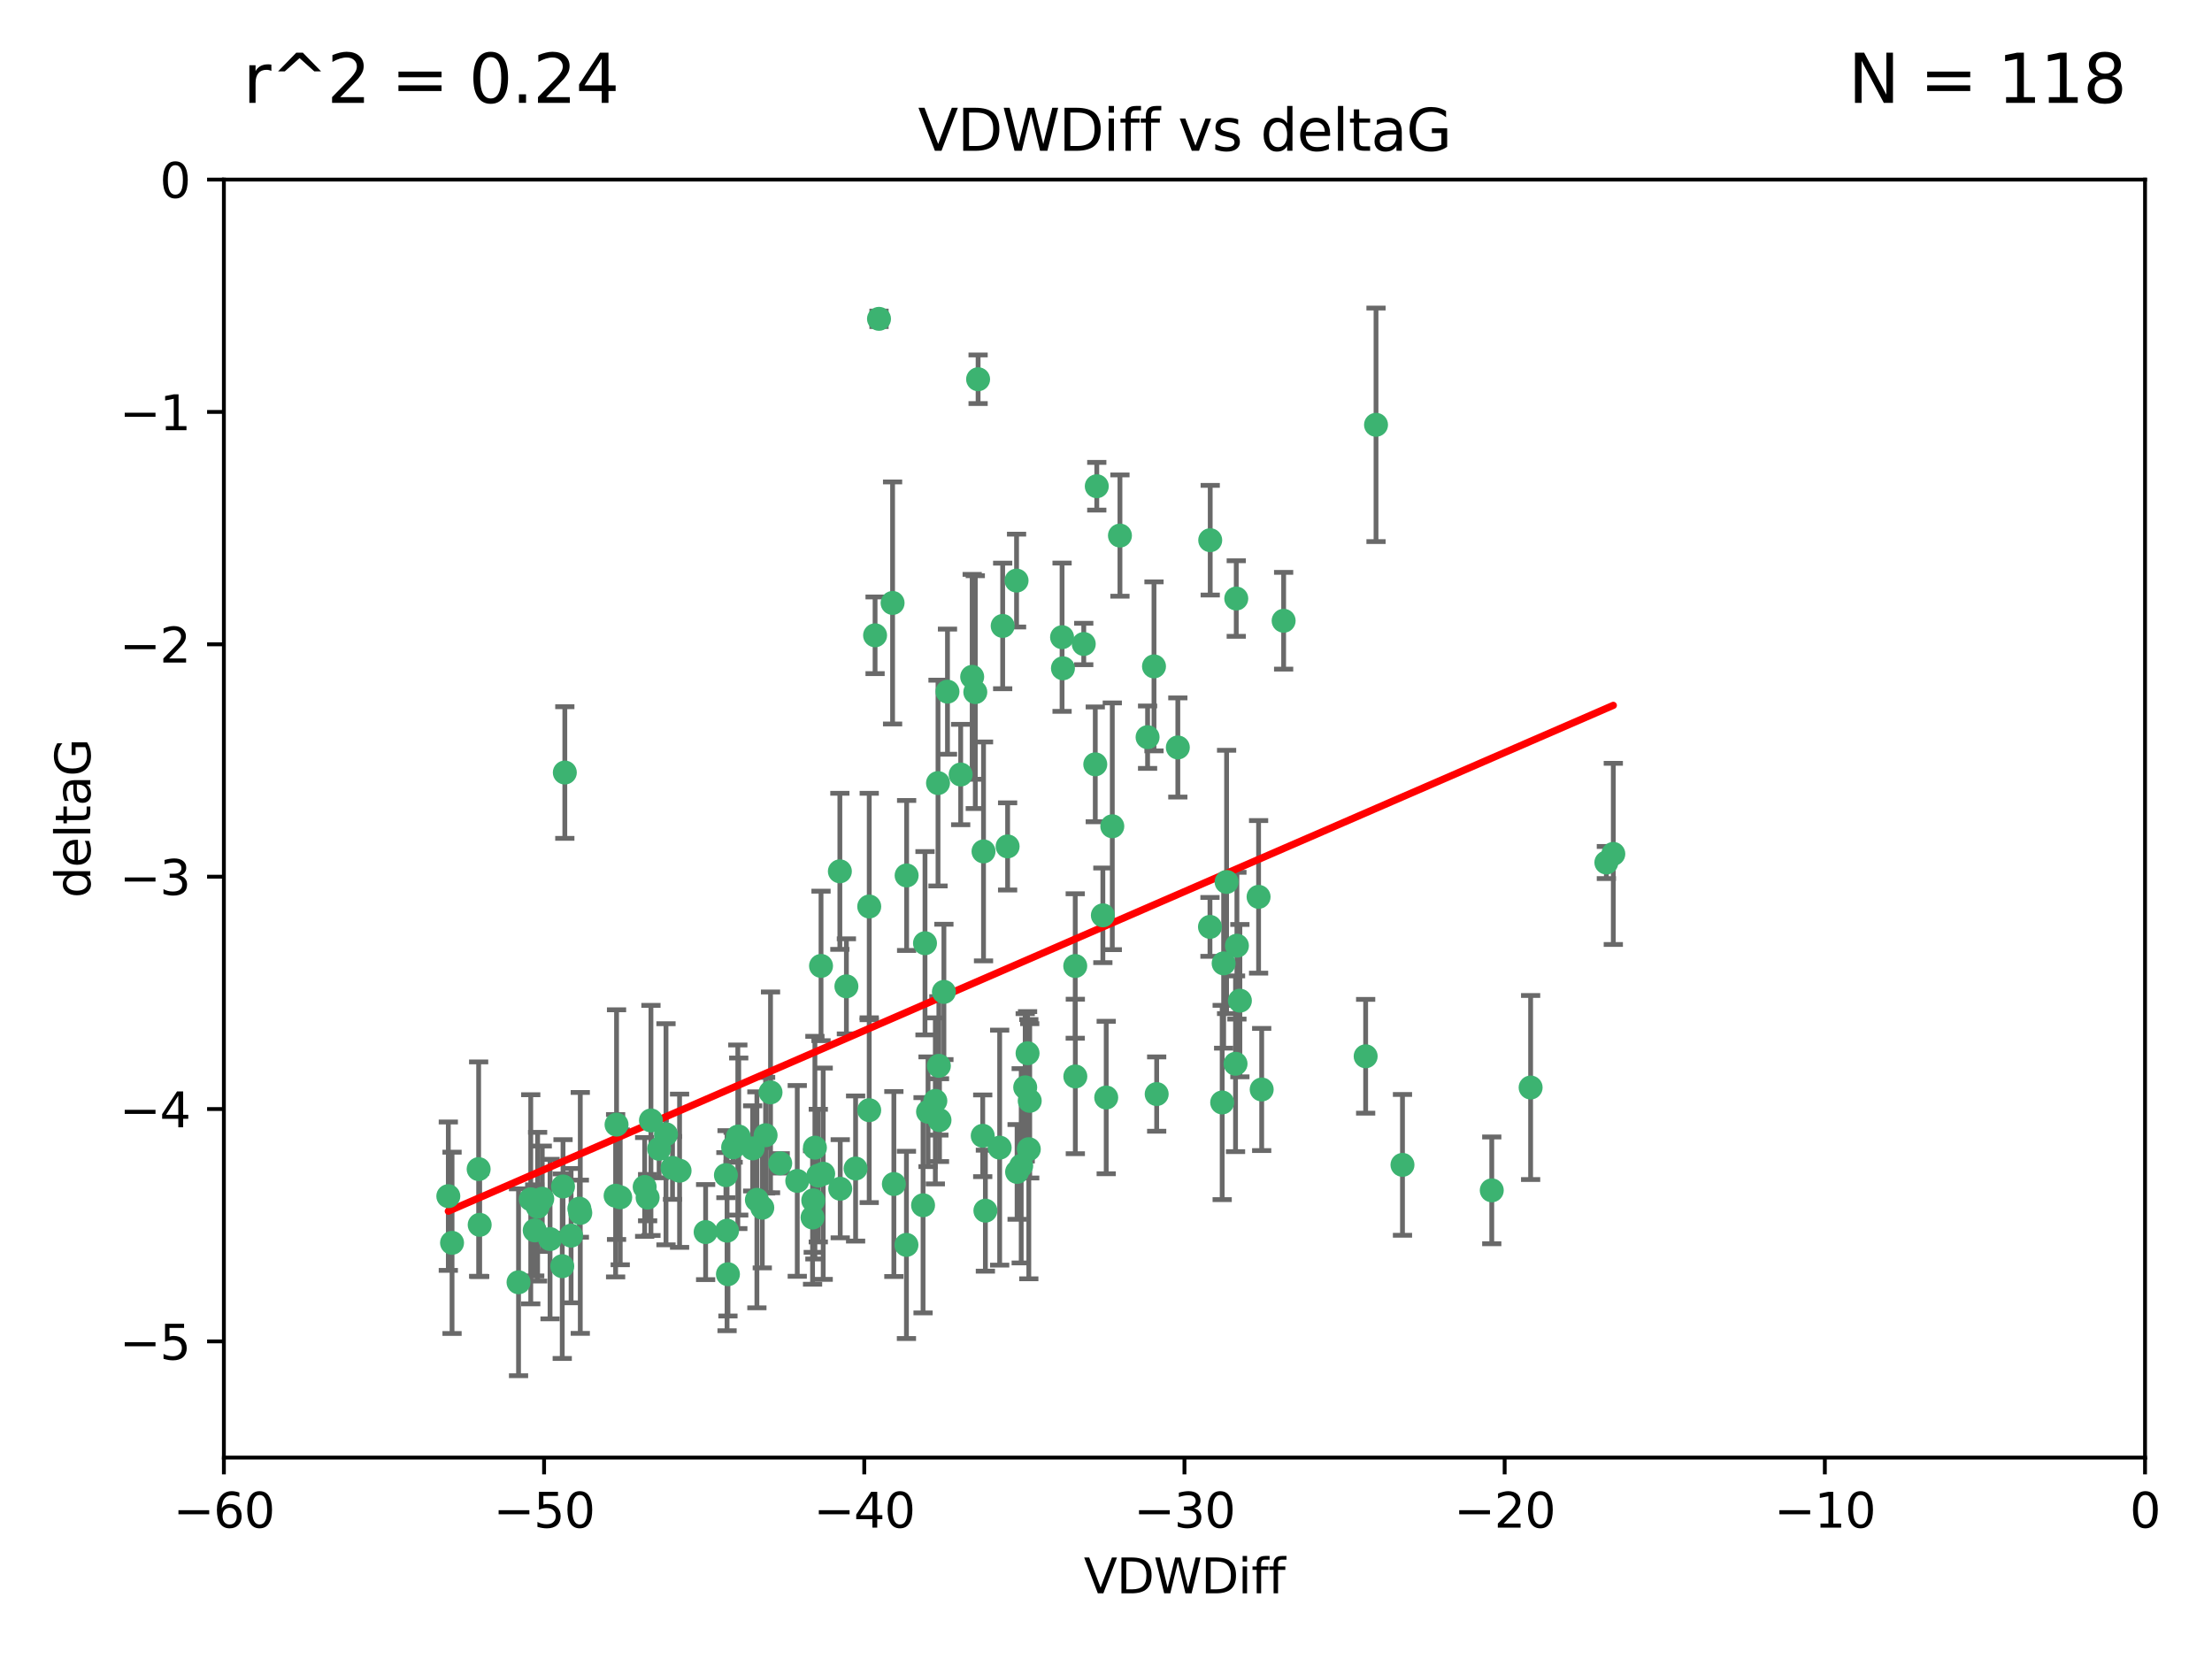 <?xml version="1.0" encoding="utf-8" standalone="no"?>
<!DOCTYPE svg PUBLIC "-//W3C//DTD SVG 1.1//EN"
  "http://www.w3.org/Graphics/SVG/1.1/DTD/svg11.dtd">
<svg xmlns:xlink="http://www.w3.org/1999/xlink" width="460.8pt" height="345.6pt" viewBox="0 0 460.8 345.6" xmlns="http://www.w3.org/2000/svg" version="1.1">
 <defs>
  <style type="text/css">*{stroke-linejoin: round; stroke-linecap: butt}</style>
 </defs>
 <g id="figure_1">
  <g id="patch_1">
   <path d="M 0 345.6 
L 460.8 345.6 
L 460.8 0 
L 0 0 
z
" style="fill: #ffffff"/>
  </g>
  <g id="axes_1">
   <g id="patch_2">
    <path d="M 46.64 303.64 
L 446.85 303.64 
L 446.85 37.411 
L 46.64 37.411 
z
" style="fill: #ffffff"/>
   </g>
   <g id="PathCollection_1">
    <defs>
     <path id="m3a17a6763d" d="M 0 1.118 
C 0.297 1.118 0.581 1 0.791 0.791 
C 1 0.581 1.118 0.297 1.118 0 
C 1.118 -0.297 1 -0.581 0.791 -0.791 
C 0.581 -1 0.297 -1.118 0 -1.118 
C -0.297 -1.118 -0.581 -1 -0.791 -0.791 
C -1 -0.581 -1.118 -0.297 -1.118 0 
C -1.118 0.297 -1 0.581 -0.791 0.791 
C -0.581 1 -0.297 1.118 0 1.118 
z
" style="stroke: #3cb371"/>
    </defs>
    <g clip-path="url(#pda9165a15e)">
     <use xlink:href="#m3a17a6763d" x="111.995" y="251.376" style="fill: #3cb371; stroke: #3cb371"/>
     <use xlink:href="#m3a17a6763d" x="151.221" y="244.802" style="fill: #3cb371; stroke: #3cb371"/>
     <use xlink:href="#m3a17a6763d" x="94.17" y="258.906" style="fill: #3cb371; stroke: #3cb371"/>
     <use xlink:href="#m3a17a6763d" x="111.391" y="256.313" style="fill: #3cb371; stroke: #3cb371"/>
     <use xlink:href="#m3a17a6763d" x="120.692" y="251.786" style="fill: #3cb371; stroke: #3cb371"/>
     <use xlink:href="#m3a17a6763d" x="128.438" y="234.279" style="fill: #3cb371; stroke: #3cb371"/>
     <use xlink:href="#m3a17a6763d" x="128.243" y="249.089" style="fill: #3cb371; stroke: #3cb371"/>
     <use xlink:href="#m3a17a6763d" x="153.89" y="236.761" style="fill: #3cb371; stroke: #3cb371"/>
     <use xlink:href="#m3a17a6763d" x="108.022" y="267.123" style="fill: #3cb371; stroke: #3cb371"/>
     <use xlink:href="#m3a17a6763d" x="93.393" y="249.184" style="fill: #3cb371; stroke: #3cb371"/>
     <use xlink:href="#m3a17a6763d" x="170.466" y="244.904" style="fill: #3cb371; stroke: #3cb371"/>
     <use xlink:href="#m3a17a6763d" x="166.085" y="246.006" style="fill: #3cb371; stroke: #3cb371"/>
     <use xlink:href="#m3a17a6763d" x="99.927" y="255.153" style="fill: #3cb371; stroke: #3cb371"/>
     <use xlink:href="#m3a17a6763d" x="152.724" y="239.006" style="fill: #3cb371; stroke: #3cb371"/>
     <use xlink:href="#m3a17a6763d" x="151.46" y="256.374" style="fill: #3cb371; stroke: #3cb371"/>
     <use xlink:href="#m3a17a6763d" x="129.205" y="249.42" style="fill: #3cb371; stroke: #3cb371"/>
     <use xlink:href="#m3a17a6763d" x="114.586" y="258.124" style="fill: #3cb371; stroke: #3cb371"/>
     <use xlink:href="#m3a17a6763d" x="160.515" y="227.56" style="fill: #3cb371; stroke: #3cb371"/>
     <use xlink:href="#m3a17a6763d" x="181.071" y="231.275" style="fill: #3cb371; stroke: #3cb371"/>
     <use xlink:href="#m3a17a6763d" x="169.761" y="239.079" style="fill: #3cb371; stroke: #3cb371"/>
     <use xlink:href="#m3a17a6763d" x="138.74" y="236.29" style="fill: #3cb371; stroke: #3cb371"/>
     <use xlink:href="#m3a17a6763d" x="134.295" y="247.264" style="fill: #3cb371; stroke: #3cb371"/>
     <use xlink:href="#m3a17a6763d" x="140.098" y="243.297" style="fill: #3cb371; stroke: #3cb371"/>
     <use xlink:href="#m3a17a6763d" x="135.605" y="233.408" style="fill: #3cb371; stroke: #3cb371"/>
     <use xlink:href="#m3a17a6763d" x="153.702" y="236.812" style="fill: #3cb371; stroke: #3cb371"/>
     <use xlink:href="#m3a17a6763d" x="110.566" y="249.834" style="fill: #3cb371; stroke: #3cb371"/>
     <use xlink:href="#m3a17a6763d" x="162.533" y="242.343" style="fill: #3cb371; stroke: #3cb371"/>
     <use xlink:href="#m3a17a6763d" x="99.711" y="243.546" style="fill: #3cb371; stroke: #3cb371"/>
     <use xlink:href="#m3a17a6763d" x="120.882" y="252.67" style="fill: #3cb371; stroke: #3cb371"/>
     <use xlink:href="#m3a17a6763d" x="171.486" y="244.506" style="fill: #3cb371; stroke: #3cb371"/>
     <use xlink:href="#m3a17a6763d" x="186.209" y="246.652" style="fill: #3cb371; stroke: #3cb371"/>
     <use xlink:href="#m3a17a6763d" x="181.077" y="188.844" style="fill: #3cb371; stroke: #3cb371"/>
     <use xlink:href="#m3a17a6763d" x="118.968" y="257.405" style="fill: #3cb371; stroke: #3cb371"/>
     <use xlink:href="#m3a17a6763d" x="192.29" y="251.078" style="fill: #3cb371; stroke: #3cb371"/>
     <use xlink:href="#m3a17a6763d" x="117.126" y="263.771" style="fill: #3cb371; stroke: #3cb371"/>
     <use xlink:href="#m3a17a6763d" x="112.961" y="249.721" style="fill: #3cb371; stroke: #3cb371"/>
     <use xlink:href="#m3a17a6763d" x="134.911" y="249.489" style="fill: #3cb371; stroke: #3cb371"/>
     <use xlink:href="#m3a17a6763d" x="183.112" y="66.421" style="fill: #3cb371; stroke: #3cb371"/>
     <use xlink:href="#m3a17a6763d" x="169.272" y="253.628" style="fill: #3cb371; stroke: #3cb371"/>
     <use xlink:href="#m3a17a6763d" x="158.798" y="251.587" style="fill: #3cb371; stroke: #3cb371"/>
     <use xlink:href="#m3a17a6763d" x="156.79" y="239.231" style="fill: #3cb371; stroke: #3cb371"/>
     <use xlink:href="#m3a17a6763d" x="175.035" y="247.636" style="fill: #3cb371; stroke: #3cb371"/>
     <use xlink:href="#m3a17a6763d" x="141.568" y="243.883" style="fill: #3cb371; stroke: #3cb371"/>
     <use xlink:href="#m3a17a6763d" x="171.035" y="201.217" style="fill: #3cb371; stroke: #3cb371"/>
     <use xlink:href="#m3a17a6763d" x="169.413" y="250.053" style="fill: #3cb371; stroke: #3cb371"/>
     <use xlink:href="#m3a17a6763d" x="240.957" y="227.915" style="fill: #3cb371; stroke: #3cb371"/>
     <use xlink:href="#m3a17a6763d" x="151.644" y="265.443" style="fill: #3cb371; stroke: #3cb371"/>
     <use xlink:href="#m3a17a6763d" x="117.663" y="160.932" style="fill: #3cb371; stroke: #3cb371"/>
     <use xlink:href="#m3a17a6763d" x="157.674" y="249.947" style="fill: #3cb371; stroke: #3cb371"/>
     <use xlink:href="#m3a17a6763d" x="146.995" y="256.665" style="fill: #3cb371; stroke: #3cb371"/>
     <use xlink:href="#m3a17a6763d" x="228.165" y="159.227" style="fill: #3cb371; stroke: #3cb371"/>
     <use xlink:href="#m3a17a6763d" x="117.288" y="247.167" style="fill: #3cb371; stroke: #3cb371"/>
     <use xlink:href="#m3a17a6763d" x="137.308" y="239.326" style="fill: #3cb371; stroke: #3cb371"/>
     <use xlink:href="#m3a17a6763d" x="214.511" y="229.326" style="fill: #3cb371; stroke: #3cb371"/>
     <use xlink:href="#m3a17a6763d" x="223.993" y="201.236" style="fill: #3cb371; stroke: #3cb371"/>
     <use xlink:href="#m3a17a6763d" x="212.736" y="242.854" style="fill: #3cb371; stroke: #3cb371"/>
     <use xlink:href="#m3a17a6763d" x="182.295" y="132.347" style="fill: #3cb371; stroke: #3cb371"/>
     <use xlink:href="#m3a17a6763d" x="203.173" y="144.179" style="fill: #3cb371; stroke: #3cb371"/>
     <use xlink:href="#m3a17a6763d" x="254.907" y="200.688" style="fill: #3cb371; stroke: #3cb371"/>
     <use xlink:href="#m3a17a6763d" x="174.961" y="181.512" style="fill: #3cb371; stroke: #3cb371"/>
     <use xlink:href="#m3a17a6763d" x="240.398" y="138.821" style="fill: #3cb371; stroke: #3cb371"/>
     <use xlink:href="#m3a17a6763d" x="188.867" y="182.373" style="fill: #3cb371; stroke: #3cb371"/>
     <use xlink:href="#m3a17a6763d" x="211.88" y="244.134" style="fill: #3cb371; stroke: #3cb371"/>
     <use xlink:href="#m3a17a6763d" x="195.715" y="233.345" style="fill: #3cb371; stroke: #3cb371"/>
     <use xlink:href="#m3a17a6763d" x="178.237" y="243.424" style="fill: #3cb371; stroke: #3cb371"/>
     <use xlink:href="#m3a17a6763d" x="188.828" y="259.335" style="fill: #3cb371; stroke: #3cb371"/>
     <use xlink:href="#m3a17a6763d" x="224.011" y="224.244" style="fill: #3cb371; stroke: #3cb371"/>
     <use xlink:href="#m3a17a6763d" x="193.329" y="231.598" style="fill: #3cb371; stroke: #3cb371"/>
     <use xlink:href="#m3a17a6763d" x="202.523" y="140.995" style="fill: #3cb371; stroke: #3cb371"/>
     <use xlink:href="#m3a17a6763d" x="185.942" y="125.606" style="fill: #3cb371; stroke: #3cb371"/>
     <use xlink:href="#m3a17a6763d" x="211.767" y="120.947" style="fill: #3cb371; stroke: #3cb371"/>
     <use xlink:href="#m3a17a6763d" x="204.72" y="236.603" style="fill: #3cb371; stroke: #3cb371"/>
     <use xlink:href="#m3a17a6763d" x="245.364" y="155.71" style="fill: #3cb371; stroke: #3cb371"/>
     <use xlink:href="#m3a17a6763d" x="221.43" y="139.219" style="fill: #3cb371; stroke: #3cb371"/>
     <use xlink:href="#m3a17a6763d" x="195.583" y="222.034" style="fill: #3cb371; stroke: #3cb371"/>
     <use xlink:href="#m3a17a6763d" x="209.904" y="176.324" style="fill: #3cb371; stroke: #3cb371"/>
     <use xlink:href="#m3a17a6763d" x="196.632" y="206.631" style="fill: #3cb371; stroke: #3cb371"/>
     <use xlink:href="#m3a17a6763d" x="205.275" y="252.205" style="fill: #3cb371; stroke: #3cb371"/>
     <use xlink:href="#m3a17a6763d" x="204.886" y="177.364" style="fill: #3cb371; stroke: #3cb371"/>
     <use xlink:href="#m3a17a6763d" x="208.876" y="130.393" style="fill: #3cb371; stroke: #3cb371"/>
     <use xlink:href="#m3a17a6763d" x="197.378" y="144.086" style="fill: #3cb371; stroke: #3cb371"/>
     <use xlink:href="#m3a17a6763d" x="284.491" y="220.042" style="fill: #3cb371; stroke: #3cb371"/>
     <use xlink:href="#m3a17a6763d" x="292.162" y="242.663" style="fill: #3cb371; stroke: #3cb371"/>
     <use xlink:href="#m3a17a6763d" x="159.489" y="236.492" style="fill: #3cb371; stroke: #3cb371"/>
     <use xlink:href="#m3a17a6763d" x="203.756" y="79.004" style="fill: #3cb371; stroke: #3cb371"/>
     <use xlink:href="#m3a17a6763d" x="262.187" y="186.829" style="fill: #3cb371; stroke: #3cb371"/>
     <use xlink:href="#m3a17a6763d" x="230.445" y="228.634" style="fill: #3cb371; stroke: #3cb371"/>
     <use xlink:href="#m3a17a6763d" x="200.128" y="161.344" style="fill: #3cb371; stroke: #3cb371"/>
     <use xlink:href="#m3a17a6763d" x="228.478" y="101.292" style="fill: #3cb371; stroke: #3cb371"/>
     <use xlink:href="#m3a17a6763d" x="213.569" y="226.513" style="fill: #3cb371; stroke: #3cb371"/>
     <use xlink:href="#m3a17a6763d" x="195.406" y="163.127" style="fill: #3cb371; stroke: #3cb371"/>
     <use xlink:href="#m3a17a6763d" x="176.321" y="205.474" style="fill: #3cb371; stroke: #3cb371"/>
     <use xlink:href="#m3a17a6763d" x="229.746" y="190.68" style="fill: #3cb371; stroke: #3cb371"/>
     <use xlink:href="#m3a17a6763d" x="258.292" y="208.457" style="fill: #3cb371; stroke: #3cb371"/>
     <use xlink:href="#m3a17a6763d" x="192.695" y="196.492" style="fill: #3cb371; stroke: #3cb371"/>
     <use xlink:href="#m3a17a6763d" x="257.671" y="197.007" style="fill: #3cb371; stroke: #3cb371"/>
     <use xlink:href="#m3a17a6763d" x="194.849" y="229.336" style="fill: #3cb371; stroke: #3cb371"/>
     <use xlink:href="#m3a17a6763d" x="252.111" y="112.533" style="fill: #3cb371; stroke: #3cb371"/>
     <use xlink:href="#m3a17a6763d" x="257.536" y="124.685" style="fill: #3cb371; stroke: #3cb371"/>
     <use xlink:href="#m3a17a6763d" x="214.061" y="219.415" style="fill: #3cb371; stroke: #3cb371"/>
     <use xlink:href="#m3a17a6763d" x="208.249" y="239.073" style="fill: #3cb371; stroke: #3cb371"/>
     <use xlink:href="#m3a17a6763d" x="255.522" y="183.726" style="fill: #3cb371; stroke: #3cb371"/>
     <use xlink:href="#m3a17a6763d" x="262.833" y="226.96" style="fill: #3cb371; stroke: #3cb371"/>
     <use xlink:href="#m3a17a6763d" x="239.062" y="153.568" style="fill: #3cb371; stroke: #3cb371"/>
     <use xlink:href="#m3a17a6763d" x="252.06" y="193.089" style="fill: #3cb371; stroke: #3cb371"/>
     <use xlink:href="#m3a17a6763d" x="254.602" y="229.664" style="fill: #3cb371; stroke: #3cb371"/>
     <use xlink:href="#m3a17a6763d" x="310.762" y="247.971" style="fill: #3cb371; stroke: #3cb371"/>
     <use xlink:href="#m3a17a6763d" x="231.711" y="172.129" style="fill: #3cb371; stroke: #3cb371"/>
     <use xlink:href="#m3a17a6763d" x="214.32" y="239.393" style="fill: #3cb371; stroke: #3cb371"/>
     <use xlink:href="#m3a17a6763d" x="257.384" y="221.602" style="fill: #3cb371; stroke: #3cb371"/>
     <use xlink:href="#m3a17a6763d" x="221.248" y="132.74" style="fill: #3cb371; stroke: #3cb371"/>
     <use xlink:href="#m3a17a6763d" x="267.405" y="129.316" style="fill: #3cb371; stroke: #3cb371"/>
     <use xlink:href="#m3a17a6763d" x="225.766" y="134.155" style="fill: #3cb371; stroke: #3cb371"/>
     <use xlink:href="#m3a17a6763d" x="336.082" y="177.883" style="fill: #3cb371; stroke: #3cb371"/>
     <use xlink:href="#m3a17a6763d" x="334.635" y="179.678" style="fill: #3cb371; stroke: #3cb371"/>
     <use xlink:href="#m3a17a6763d" x="318.857" y="226.55" style="fill: #3cb371; stroke: #3cb371"/>
     <use xlink:href="#m3a17a6763d" x="286.65" y="88.495" style="fill: #3cb371; stroke: #3cb371"/>
     <use xlink:href="#m3a17a6763d" x="233.306" y="111.569" style="fill: #3cb371; stroke: #3cb371"/>
    </g>
   </g>
   <g id="matplotlib.axis_1">
    <g id="xtick_1">
     <g id="line2d_1">
      <defs>
       <path id="m5892e18a08" d="M 0 0 
L 0 3.5 
" style="stroke: #000000; stroke-width: 0.8"/>
      </defs>
      <g>
       <use xlink:href="#m5892e18a08" x="46.64" y="303.64" style="stroke: #000000; stroke-width: 0.8"/>
      </g>
     </g>
     <g id="text_1">
      <!-- −60 -->
      <g transform="translate(36.088 318.238)scale(0.1 -0.1)">
       <defs>
        <path id="DejaVuSans-2212" d="M 678 2272 
L 4684 2272 
L 4684 1741 
L 678 1741 
L 678 2272 
z
" transform="scale(0.016)"/>
        <path id="DejaVuSans-36" d="M 2113 2584 
Q 1688 2584 1439 2293 
Q 1191 2003 1191 1497 
Q 1191 994 1439 701 
Q 1688 409 2113 409 
Q 2538 409 2786 701 
Q 3034 994 3034 1497 
Q 3034 2003 2786 2293 
Q 2538 2584 2113 2584 
z
M 3366 4563 
L 3366 3988 
Q 3128 4100 2886 4159 
Q 2644 4219 2406 4219 
Q 1781 4219 1451 3797 
Q 1122 3375 1075 2522 
Q 1259 2794 1537 2939 
Q 1816 3084 2150 3084 
Q 2853 3084 3261 2657 
Q 3669 2231 3669 1497 
Q 3669 778 3244 343 
Q 2819 -91 2113 -91 
Q 1303 -91 875 529 
Q 447 1150 447 2328 
Q 447 3434 972 4092 
Q 1497 4750 2381 4750 
Q 2619 4750 2861 4703 
Q 3103 4656 3366 4563 
z
" transform="scale(0.016)"/>
        <path id="DejaVuSans-30" d="M 2034 4250 
Q 1547 4250 1301 3770 
Q 1056 3291 1056 2328 
Q 1056 1369 1301 889 
Q 1547 409 2034 409 
Q 2525 409 2770 889 
Q 3016 1369 3016 2328 
Q 3016 3291 2770 3770 
Q 2525 4250 2034 4250 
z
M 2034 4750 
Q 2819 4750 3233 4129 
Q 3647 3509 3647 2328 
Q 3647 1150 3233 529 
Q 2819 -91 2034 -91 
Q 1250 -91 836 529 
Q 422 1150 422 2328 
Q 422 3509 836 4129 
Q 1250 4750 2034 4750 
z
" transform="scale(0.016)"/>
       </defs>
       <use xlink:href="#DejaVuSans-2212"/>
       <use xlink:href="#DejaVuSans-36" x="83.789"/>
       <use xlink:href="#DejaVuSans-30" x="147.412"/>
      </g>
     </g>
    </g>
    <g id="xtick_2">
     <g id="line2d_2">
      <g>
       <use xlink:href="#m5892e18a08" x="113.342" y="303.64" style="stroke: #000000; stroke-width: 0.8"/>
      </g>
     </g>
     <g id="text_2">
      <!-- −50 -->
      <g transform="translate(102.789 318.238)scale(0.1 -0.1)">
       <defs>
        <path id="DejaVuSans-35" d="M 691 4666 
L 3169 4666 
L 3169 4134 
L 1269 4134 
L 1269 2991 
Q 1406 3038 1543 3061 
Q 1681 3084 1819 3084 
Q 2600 3084 3056 2656 
Q 3513 2228 3513 1497 
Q 3513 744 3044 326 
Q 2575 -91 1722 -91 
Q 1428 -91 1123 -41 
Q 819 9 494 109 
L 494 744 
Q 775 591 1075 516 
Q 1375 441 1709 441 
Q 2250 441 2565 725 
Q 2881 1009 2881 1497 
Q 2881 1984 2565 2268 
Q 2250 2553 1709 2553 
Q 1456 2553 1204 2497 
Q 953 2441 691 2322 
L 691 4666 
z
" transform="scale(0.016)"/>
       </defs>
       <use xlink:href="#DejaVuSans-2212"/>
       <use xlink:href="#DejaVuSans-35" x="83.789"/>
       <use xlink:href="#DejaVuSans-30" x="147.412"/>
      </g>
     </g>
    </g>
    <g id="xtick_3">
     <g id="line2d_3">
      <g>
       <use xlink:href="#m5892e18a08" x="180.043" y="303.64" style="stroke: #000000; stroke-width: 0.8"/>
      </g>
     </g>
     <g id="text_3">
      <!-- −40 -->
      <g transform="translate(169.491 318.238)scale(0.1 -0.1)">
       <defs>
        <path id="DejaVuSans-34" d="M 2419 4116 
L 825 1625 
L 2419 1625 
L 2419 4116 
z
M 2253 4666 
L 3047 4666 
L 3047 1625 
L 3713 1625 
L 3713 1100 
L 3047 1100 
L 3047 0 
L 2419 0 
L 2419 1100 
L 313 1100 
L 313 1709 
L 2253 4666 
z
" transform="scale(0.016)"/>
       </defs>
       <use xlink:href="#DejaVuSans-2212"/>
       <use xlink:href="#DejaVuSans-34" x="83.789"/>
       <use xlink:href="#DejaVuSans-30" x="147.412"/>
      </g>
     </g>
    </g>
    <g id="xtick_4">
     <g id="line2d_4">
      <g>
       <use xlink:href="#m5892e18a08" x="246.745" y="303.64" style="stroke: #000000; stroke-width: 0.8"/>
      </g>
     </g>
     <g id="text_4">
      <!-- −30 -->
      <g transform="translate(236.193 318.238)scale(0.1 -0.1)">
       <defs>
        <path id="DejaVuSans-33" d="M 2597 2516 
Q 3050 2419 3304 2112 
Q 3559 1806 3559 1356 
Q 3559 666 3084 287 
Q 2609 -91 1734 -91 
Q 1441 -91 1130 -33 
Q 819 25 488 141 
L 488 750 
Q 750 597 1062 519 
Q 1375 441 1716 441 
Q 2309 441 2620 675 
Q 2931 909 2931 1356 
Q 2931 1769 2642 2001 
Q 2353 2234 1838 2234 
L 1294 2234 
L 1294 2753 
L 1863 2753 
Q 2328 2753 2575 2939 
Q 2822 3125 2822 3475 
Q 2822 3834 2567 4026 
Q 2313 4219 1838 4219 
Q 1578 4219 1281 4162 
Q 984 4106 628 3988 
L 628 4550 
Q 988 4650 1302 4700 
Q 1616 4750 1894 4750 
Q 2613 4750 3031 4423 
Q 3450 4097 3450 3541 
Q 3450 3153 3228 2886 
Q 3006 2619 2597 2516 
z
" transform="scale(0.016)"/>
       </defs>
       <use xlink:href="#DejaVuSans-2212"/>
       <use xlink:href="#DejaVuSans-33" x="83.789"/>
       <use xlink:href="#DejaVuSans-30" x="147.412"/>
      </g>
     </g>
    </g>
    <g id="xtick_5">
     <g id="line2d_5">
      <g>
       <use xlink:href="#m5892e18a08" x="313.447" y="303.64" style="stroke: #000000; stroke-width: 0.8"/>
      </g>
     </g>
     <g id="text_5">
      <!-- −20 -->
      <g transform="translate(302.894 318.238)scale(0.1 -0.1)">
       <defs>
        <path id="DejaVuSans-32" d="M 1228 531 
L 3431 531 
L 3431 0 
L 469 0 
L 469 531 
Q 828 903 1448 1529 
Q 2069 2156 2228 2338 
Q 2531 2678 2651 2914 
Q 2772 3150 2772 3378 
Q 2772 3750 2511 3984 
Q 2250 4219 1831 4219 
Q 1534 4219 1204 4116 
Q 875 4013 500 3803 
L 500 4441 
Q 881 4594 1212 4672 
Q 1544 4750 1819 4750 
Q 2544 4750 2975 4387 
Q 3406 4025 3406 3419 
Q 3406 3131 3298 2873 
Q 3191 2616 2906 2266 
Q 2828 2175 2409 1742 
Q 1991 1309 1228 531 
z
" transform="scale(0.016)"/>
       </defs>
       <use xlink:href="#DejaVuSans-2212"/>
       <use xlink:href="#DejaVuSans-32" x="83.789"/>
       <use xlink:href="#DejaVuSans-30" x="147.412"/>
      </g>
     </g>
    </g>
    <g id="xtick_6">
     <g id="line2d_6">
      <g>
       <use xlink:href="#m5892e18a08" x="380.148" y="303.64" style="stroke: #000000; stroke-width: 0.8"/>
      </g>
     </g>
     <g id="text_6">
      <!-- −10 -->
      <g transform="translate(369.596 318.238)scale(0.1 -0.1)">
       <defs>
        <path id="DejaVuSans-31" d="M 794 531 
L 1825 531 
L 1825 4091 
L 703 3866 
L 703 4441 
L 1819 4666 
L 2450 4666 
L 2450 531 
L 3481 531 
L 3481 0 
L 794 0 
L 794 531 
z
" transform="scale(0.016)"/>
       </defs>
       <use xlink:href="#DejaVuSans-2212"/>
       <use xlink:href="#DejaVuSans-31" x="83.789"/>
       <use xlink:href="#DejaVuSans-30" x="147.412"/>
      </g>
     </g>
    </g>
    <g id="xtick_7">
     <g id="line2d_7">
      <g>
       <use xlink:href="#m5892e18a08" x="446.85" y="303.64" style="stroke: #000000; stroke-width: 0.8"/>
      </g>
     </g>
     <g id="text_7">
      <!-- 0 -->
      <g transform="translate(443.669 318.238)scale(0.1 -0.1)">
       <use xlink:href="#DejaVuSans-30"/>
      </g>
     </g>
    </g>
    <g id="text_8">
     <!-- VDWDiff -->
     <g transform="translate(225.772 331.917)scale(0.1 -0.1)">
      <defs>
       <path id="DejaVuSans-56" d="M 1831 0 
L 50 4666 
L 709 4666 
L 2188 738 
L 3669 4666 
L 4325 4666 
L 2547 0 
L 1831 0 
z
" transform="scale(0.016)"/>
       <path id="DejaVuSans-44" d="M 1259 4147 
L 1259 519 
L 2022 519 
Q 2988 519 3436 956 
Q 3884 1394 3884 2338 
Q 3884 3275 3436 3711 
Q 2988 4147 2022 4147 
L 1259 4147 
z
M 628 4666 
L 1925 4666 
Q 3281 4666 3915 4102 
Q 4550 3538 4550 2338 
Q 4550 1131 3912 565 
Q 3275 0 1925 0 
L 628 0 
L 628 4666 
z
" transform="scale(0.016)"/>
       <path id="DejaVuSans-57" d="M 213 4666 
L 850 4666 
L 1831 722 
L 2809 4666 
L 3519 4666 
L 4500 722 
L 5478 4666 
L 6119 4666 
L 4947 0 
L 4153 0 
L 3169 4050 
L 2175 0 
L 1381 0 
L 213 4666 
z
" transform="scale(0.016)"/>
       <path id="DejaVuSans-69" d="M 603 3500 
L 1178 3500 
L 1178 0 
L 603 0 
L 603 3500 
z
M 603 4863 
L 1178 4863 
L 1178 4134 
L 603 4134 
L 603 4863 
z
" transform="scale(0.016)"/>
       <path id="DejaVuSans-66" d="M 2375 4863 
L 2375 4384 
L 1825 4384 
Q 1516 4384 1395 4259 
Q 1275 4134 1275 3809 
L 1275 3500 
L 2222 3500 
L 2222 3053 
L 1275 3053 
L 1275 0 
L 697 0 
L 697 3053 
L 147 3053 
L 147 3500 
L 697 3500 
L 697 3744 
Q 697 4328 969 4595 
Q 1241 4863 1831 4863 
L 2375 4863 
z
" transform="scale(0.016)"/>
      </defs>
      <use xlink:href="#DejaVuSans-56"/>
      <use xlink:href="#DejaVuSans-44" x="68.408"/>
      <use xlink:href="#DejaVuSans-57" x="145.41"/>
      <use xlink:href="#DejaVuSans-44" x="244.287"/>
      <use xlink:href="#DejaVuSans-69" x="321.289"/>
      <use xlink:href="#DejaVuSans-66" x="349.072"/>
      <use xlink:href="#DejaVuSans-66" x="384.277"/>
     </g>
    </g>
   </g>
   <g id="matplotlib.axis_2">
    <g id="ytick_1">
     <g id="line2d_8">
      <defs>
       <path id="m7898b9beab" d="M 0 0 
L -3.5 0 
" style="stroke: #000000; stroke-width: 0.8"/>
      </defs>
      <g>
       <use xlink:href="#m7898b9beab" x="46.64" y="279.437" style="stroke: #000000; stroke-width: 0.8"/>
      </g>
     </g>
     <g id="text_9">
      <!-- −5 -->
      <g transform="translate(24.898 283.237)scale(0.1 -0.1)">
       <use xlink:href="#DejaVuSans-2212"/>
       <use xlink:href="#DejaVuSans-35" x="83.789"/>
      </g>
     </g>
    </g>
    <g id="ytick_2">
     <g id="line2d_9">
      <g>
       <use xlink:href="#m7898b9beab" x="46.64" y="231.032" style="stroke: #000000; stroke-width: 0.8"/>
      </g>
     </g>
     <g id="text_10">
      <!-- −4 -->
      <g transform="translate(24.898 234.831)scale(0.1 -0.1)">
       <use xlink:href="#DejaVuSans-2212"/>
       <use xlink:href="#DejaVuSans-34" x="83.789"/>
      </g>
     </g>
    </g>
    <g id="ytick_3">
     <g id="line2d_10">
      <g>
       <use xlink:href="#m7898b9beab" x="46.64" y="182.627" style="stroke: #000000; stroke-width: 0.8"/>
      </g>
     </g>
     <g id="text_11">
      <!-- −3 -->
      <g transform="translate(24.898 186.426)scale(0.1 -0.1)">
       <use xlink:href="#DejaVuSans-2212"/>
       <use xlink:href="#DejaVuSans-33" x="83.789"/>
      </g>
     </g>
    </g>
    <g id="ytick_4">
     <g id="line2d_11">
      <g>
       <use xlink:href="#m7898b9beab" x="46.64" y="134.222" style="stroke: #000000; stroke-width: 0.8"/>
      </g>
     </g>
     <g id="text_12">
      <!-- −2 -->
      <g transform="translate(24.898 138.021)scale(0.1 -0.1)">
       <use xlink:href="#DejaVuSans-2212"/>
       <use xlink:href="#DejaVuSans-32" x="83.789"/>
      </g>
     </g>
    </g>
    <g id="ytick_5">
     <g id="line2d_12">
      <g>
       <use xlink:href="#m7898b9beab" x="46.64" y="85.816" style="stroke: #000000; stroke-width: 0.8"/>
      </g>
     </g>
     <g id="text_13">
      <!-- −1 -->
      <g transform="translate(24.898 89.616)scale(0.1 -0.1)">
       <use xlink:href="#DejaVuSans-2212"/>
       <use xlink:href="#DejaVuSans-31" x="83.789"/>
      </g>
     </g>
    </g>
    <g id="ytick_6">
     <g id="line2d_13">
      <g>
       <use xlink:href="#m7898b9beab" x="46.64" y="37.411" style="stroke: #000000; stroke-width: 0.8"/>
      </g>
     </g>
     <g id="text_14">
      <!-- 0 -->
      <g transform="translate(33.278 41.21)scale(0.1 -0.1)">
       <use xlink:href="#DejaVuSans-30"/>
      </g>
     </g>
    </g>
    <g id="text_15">
     <!-- deltaG -->
     <g transform="translate(18.818 187.064)rotate(-90)scale(0.1 -0.1)">
      <defs>
       <path id="DejaVuSans-64" d="M 2906 2969 
L 2906 4863 
L 3481 4863 
L 3481 0 
L 2906 0 
L 2906 525 
Q 2725 213 2448 61 
Q 2172 -91 1784 -91 
Q 1150 -91 751 415 
Q 353 922 353 1747 
Q 353 2572 751 3078 
Q 1150 3584 1784 3584 
Q 2172 3584 2448 3432 
Q 2725 3281 2906 2969 
z
M 947 1747 
Q 947 1113 1208 752 
Q 1469 391 1925 391 
Q 2381 391 2643 752 
Q 2906 1113 2906 1747 
Q 2906 2381 2643 2742 
Q 2381 3103 1925 3103 
Q 1469 3103 1208 2742 
Q 947 2381 947 1747 
z
" transform="scale(0.016)"/>
       <path id="DejaVuSans-65" d="M 3597 1894 
L 3597 1613 
L 953 1613 
Q 991 1019 1311 708 
Q 1631 397 2203 397 
Q 2534 397 2845 478 
Q 3156 559 3463 722 
L 3463 178 
Q 3153 47 2828 -22 
Q 2503 -91 2169 -91 
Q 1331 -91 842 396 
Q 353 884 353 1716 
Q 353 2575 817 3079 
Q 1281 3584 2069 3584 
Q 2775 3584 3186 3129 
Q 3597 2675 3597 1894 
z
M 3022 2063 
Q 3016 2534 2758 2815 
Q 2500 3097 2075 3097 
Q 1594 3097 1305 2825 
Q 1016 2553 972 2059 
L 3022 2063 
z
" transform="scale(0.016)"/>
       <path id="DejaVuSans-6c" d="M 603 4863 
L 1178 4863 
L 1178 0 
L 603 0 
L 603 4863 
z
" transform="scale(0.016)"/>
       <path id="DejaVuSans-74" d="M 1172 4494 
L 1172 3500 
L 2356 3500 
L 2356 3053 
L 1172 3053 
L 1172 1153 
Q 1172 725 1289 603 
Q 1406 481 1766 481 
L 2356 481 
L 2356 0 
L 1766 0 
Q 1100 0 847 248 
Q 594 497 594 1153 
L 594 3053 
L 172 3053 
L 172 3500 
L 594 3500 
L 594 4494 
L 1172 4494 
z
" transform="scale(0.016)"/>
       <path id="DejaVuSans-61" d="M 2194 1759 
Q 1497 1759 1228 1600 
Q 959 1441 959 1056 
Q 959 750 1161 570 
Q 1363 391 1709 391 
Q 2188 391 2477 730 
Q 2766 1069 2766 1631 
L 2766 1759 
L 2194 1759 
z
M 3341 1997 
L 3341 0 
L 2766 0 
L 2766 531 
Q 2569 213 2275 61 
Q 1981 -91 1556 -91 
Q 1019 -91 701 211 
Q 384 513 384 1019 
Q 384 1609 779 1909 
Q 1175 2209 1959 2209 
L 2766 2209 
L 2766 2266 
Q 2766 2663 2505 2880 
Q 2244 3097 1772 3097 
Q 1472 3097 1187 3025 
Q 903 2953 641 2809 
L 641 3341 
Q 956 3463 1253 3523 
Q 1550 3584 1831 3584 
Q 2591 3584 2966 3190 
Q 3341 2797 3341 1997 
z
" transform="scale(0.016)"/>
       <path id="DejaVuSans-47" d="M 3809 666 
L 3809 1919 
L 2778 1919 
L 2778 2438 
L 4434 2438 
L 4434 434 
Q 4069 175 3628 42 
Q 3188 -91 2688 -91 
Q 1594 -91 976 548 
Q 359 1188 359 2328 
Q 359 3472 976 4111 
Q 1594 4750 2688 4750 
Q 3144 4750 3555 4637 
Q 3966 4525 4313 4306 
L 4313 3634 
Q 3963 3931 3569 4081 
Q 3175 4231 2741 4231 
Q 1884 4231 1454 3753 
Q 1025 3275 1025 2328 
Q 1025 1384 1454 906 
Q 1884 428 2741 428 
Q 3075 428 3337 486 
Q 3600 544 3809 666 
z
" transform="scale(0.016)"/>
      </defs>
      <use xlink:href="#DejaVuSans-64"/>
      <use xlink:href="#DejaVuSans-65" x="63.477"/>
      <use xlink:href="#DejaVuSans-6c" x="125"/>
      <use xlink:href="#DejaVuSans-74" x="152.783"/>
      <use xlink:href="#DejaVuSans-61" x="191.992"/>
      <use xlink:href="#DejaVuSans-47" x="253.271"/>
     </g>
    </g>
   </g>
   <g id="LineCollection_1">
    <path d="M 111.995 266.868 
L 111.995 235.885 
" clip-path="url(#pda9165a15e)" style="fill: none; stroke: #696969"/>
    <path d="M 151.221 249.5 
L 151.221 240.104 
" clip-path="url(#pda9165a15e)" style="fill: none; stroke: #696969"/>
    <path d="M 94.17 277.791 
L 94.17 240.02 
" clip-path="url(#pda9165a15e)" style="fill: none; stroke: #696969"/>
    <path d="M 111.391 265.803 
L 111.391 246.824 
" clip-path="url(#pda9165a15e)" style="fill: none; stroke: #696969"/>
    <path d="M 120.692 257.734 
L 120.692 245.838 
" clip-path="url(#pda9165a15e)" style="fill: none; stroke: #696969"/>
    <path d="M 128.438 258.2 
L 128.438 210.359 
" clip-path="url(#pda9165a15e)" style="fill: none; stroke: #696969"/>
    <path d="M 128.243 266.002 
L 128.243 232.177 
" clip-path="url(#pda9165a15e)" style="fill: none; stroke: #696969"/>
    <path d="M 153.89 253.12 
L 153.89 220.402 
" clip-path="url(#pda9165a15e)" style="fill: none; stroke: #696969"/>
    <path d="M 108.022 286.59 
L 108.022 247.657 
" clip-path="url(#pda9165a15e)" style="fill: none; stroke: #696969"/>
    <path d="M 93.393 264.639 
L 93.393 233.729 
" clip-path="url(#pda9165a15e)" style="fill: none; stroke: #696969"/>
    <path d="M 170.466 258.718 
L 170.466 231.09 
" clip-path="url(#pda9165a15e)" style="fill: none; stroke: #696969"/>
    <path d="M 166.085 265.875 
L 166.085 226.137 
" clip-path="url(#pda9165a15e)" style="fill: none; stroke: #696969"/>
    <path d="M 99.927 265.926 
L 99.927 244.38 
" clip-path="url(#pda9165a15e)" style="fill: none; stroke: #696969"/>
    <path d="M 152.724 242.114 
L 152.724 235.899 
" clip-path="url(#pda9165a15e)" style="fill: none; stroke: #696969"/>
    <path d="M 151.46 277.212 
L 151.46 235.537 
" clip-path="url(#pda9165a15e)" style="fill: none; stroke: #696969"/>
    <path d="M 129.205 263.474 
L 129.205 235.367 
" clip-path="url(#pda9165a15e)" style="fill: none; stroke: #696969"/>
    <path d="M 114.586 274.738 
L 114.586 241.51 
" clip-path="url(#pda9165a15e)" style="fill: none; stroke: #696969"/>
    <path d="M 160.515 248.472 
L 160.515 206.649 
" clip-path="url(#pda9165a15e)" style="fill: none; stroke: #696969"/>
    <path d="M 181.071 250.525 
L 181.071 212.026 
" clip-path="url(#pda9165a15e)" style="fill: none; stroke: #696969"/>
    <path d="M 169.761 262.268 
L 169.761 215.889 
" clip-path="url(#pda9165a15e)" style="fill: none; stroke: #696969"/>
    <path d="M 138.74 259.32 
L 138.74 213.259 
" clip-path="url(#pda9165a15e)" style="fill: none; stroke: #696969"/>
    <path d="M 134.295 257.556 
L 134.295 236.972 
" clip-path="url(#pda9165a15e)" style="fill: none; stroke: #696969"/>
    <path d="M 140.098 249.844 
L 140.098 236.751 
" clip-path="url(#pda9165a15e)" style="fill: none; stroke: #696969"/>
    <path d="M 135.605 257.378 
L 135.605 209.438 
" clip-path="url(#pda9165a15e)" style="fill: none; stroke: #696969"/>
    <path d="M 153.702 255.933 
L 153.702 217.692 
" clip-path="url(#pda9165a15e)" style="fill: none; stroke: #696969"/>
    <path d="M 110.566 271.614 
L 110.566 228.054 
" clip-path="url(#pda9165a15e)" style="fill: none; stroke: #696969"/>
    <path d="M 162.533 244.362 
L 162.533 240.323 
" clip-path="url(#pda9165a15e)" style="fill: none; stroke: #696969"/>
    <path d="M 99.711 265.877 
L 99.711 221.215 
" clip-path="url(#pda9165a15e)" style="fill: none; stroke: #696969"/>
    <path d="M 120.882 277.765 
L 120.882 227.576 
" clip-path="url(#pda9165a15e)" style="fill: none; stroke: #696969"/>
    <path d="M 171.486 266.515 
L 171.486 222.497 
" clip-path="url(#pda9165a15e)" style="fill: none; stroke: #696969"/>
    <path d="M 186.209 265.921 
L 186.209 227.383 
" clip-path="url(#pda9165a15e)" style="fill: none; stroke: #696969"/>
    <path d="M 181.077 212.428 
L 181.077 165.259 
" clip-path="url(#pda9165a15e)" style="fill: none; stroke: #696969"/>
    <path d="M 118.968 271.395 
L 118.968 243.416 
" clip-path="url(#pda9165a15e)" style="fill: none; stroke: #696969"/>
    <path d="M 192.29 273.501 
L 192.29 228.654 
" clip-path="url(#pda9165a15e)" style="fill: none; stroke: #696969"/>
    <path d="M 117.126 282.994 
L 117.126 244.549 
" clip-path="url(#pda9165a15e)" style="fill: none; stroke: #696969"/>
    <path d="M 112.961 260.7 
L 112.961 238.741 
" clip-path="url(#pda9165a15e)" style="fill: none; stroke: #696969"/>
    <path d="M 134.911 254.312 
L 134.911 244.665 
" clip-path="url(#pda9165a15e)" style="fill: none; stroke: #696969"/>
    <path d="M 183.112 68.034 
L 183.112 64.807 
" clip-path="url(#pda9165a15e)" style="fill: none; stroke: #696969"/>
    <path d="M 169.272 267.528 
L 169.272 239.727 
" clip-path="url(#pda9165a15e)" style="fill: none; stroke: #696969"/>
    <path d="M 158.798 264.121 
L 158.798 239.054 
" clip-path="url(#pda9165a15e)" style="fill: none; stroke: #696969"/>
    <path d="M 156.79 248.098 
L 156.79 230.363 
" clip-path="url(#pda9165a15e)" style="fill: none; stroke: #696969"/>
    <path d="M 175.035 257.858 
L 175.035 237.413 
" clip-path="url(#pda9165a15e)" style="fill: none; stroke: #696969"/>
    <path d="M 141.568 259.845 
L 141.568 227.921 
" clip-path="url(#pda9165a15e)" style="fill: none; stroke: #696969"/>
    <path d="M 171.035 216.787 
L 171.035 185.647 
" clip-path="url(#pda9165a15e)" style="fill: none; stroke: #696969"/>
    <path d="M 169.413 260.879 
L 169.413 239.228 
" clip-path="url(#pda9165a15e)" style="fill: none; stroke: #696969"/>
    <path d="M 240.957 235.653 
L 240.957 220.177 
" clip-path="url(#pda9165a15e)" style="fill: none; stroke: #696969"/>
    <path d="M 151.644 274.145 
L 151.644 256.742 
" clip-path="url(#pda9165a15e)" style="fill: none; stroke: #696969"/>
    <path d="M 117.663 174.643 
L 117.663 147.221 
" clip-path="url(#pda9165a15e)" style="fill: none; stroke: #696969"/>
    <path d="M 157.674 272.441 
L 157.674 227.452 
" clip-path="url(#pda9165a15e)" style="fill: none; stroke: #696969"/>
    <path d="M 146.995 266.566 
L 146.995 246.764 
" clip-path="url(#pda9165a15e)" style="fill: none; stroke: #696969"/>
    <path d="M 228.165 171.184 
L 228.165 147.27 
" clip-path="url(#pda9165a15e)" style="fill: none; stroke: #696969"/>
    <path d="M 117.288 256.928 
L 117.288 237.406 
" clip-path="url(#pda9165a15e)" style="fill: none; stroke: #696969"/>
    <path d="M 137.308 245.353 
L 137.308 233.299 
" clip-path="url(#pda9165a15e)" style="fill: none; stroke: #696969"/>
    <path d="M 214.511 245.399 
L 214.511 213.253 
" clip-path="url(#pda9165a15e)" style="fill: none; stroke: #696969"/>
    <path d="M 223.993 216.283 
L 223.993 186.188 
" clip-path="url(#pda9165a15e)" style="fill: none; stroke: #696969"/>
    <path d="M 212.736 263.089 
L 212.736 222.619 
" clip-path="url(#pda9165a15e)" style="fill: none; stroke: #696969"/>
    <path d="M 182.295 140.329 
L 182.295 124.364 
" clip-path="url(#pda9165a15e)" style="fill: none; stroke: #696969"/>
    <path d="M 203.173 168.43 
L 203.173 119.929 
" clip-path="url(#pda9165a15e)" style="fill: none; stroke: #696969"/>
    <path d="M 254.907 218.349 
L 254.907 183.027 
" clip-path="url(#pda9165a15e)" style="fill: none; stroke: #696969"/>
    <path d="M 174.961 197.768 
L 174.961 165.256 
" clip-path="url(#pda9165a15e)" style="fill: none; stroke: #696969"/>
    <path d="M 240.398 156.423 
L 240.398 121.218 
" clip-path="url(#pda9165a15e)" style="fill: none; stroke: #696969"/>
    <path d="M 188.867 197.995 
L 188.867 166.751 
" clip-path="url(#pda9165a15e)" style="fill: none; stroke: #696969"/>
    <path d="M 211.88 254 
L 211.88 234.268 
" clip-path="url(#pda9165a15e)" style="fill: none; stroke: #696969"/>
    <path d="M 195.715 241.966 
L 195.715 224.723 
" clip-path="url(#pda9165a15e)" style="fill: none; stroke: #696969"/>
    <path d="M 178.237 258.54 
L 178.237 228.308 
" clip-path="url(#pda9165a15e)" style="fill: none; stroke: #696969"/>
    <path d="M 188.828 278.837 
L 188.828 239.833 
" clip-path="url(#pda9165a15e)" style="fill: none; stroke: #696969"/>
    <path d="M 224.011 240.338 
L 224.011 208.15 
" clip-path="url(#pda9165a15e)" style="fill: none; stroke: #696969"/>
    <path d="M 193.329 243.023 
L 193.329 220.173 
" clip-path="url(#pda9165a15e)" style="fill: none; stroke: #696969"/>
    <path d="M 202.523 162.335 
L 202.523 119.654 
" clip-path="url(#pda9165a15e)" style="fill: none; stroke: #696969"/>
    <path d="M 185.942 150.816 
L 185.942 100.397 
" clip-path="url(#pda9165a15e)" style="fill: none; stroke: #696969"/>
    <path d="M 211.767 130.619 
L 211.767 111.276 
" clip-path="url(#pda9165a15e)" style="fill: none; stroke: #696969"/>
    <path d="M 204.72 245.112 
L 204.72 228.095 
" clip-path="url(#pda9165a15e)" style="fill: none; stroke: #696969"/>
    <path d="M 245.364 166.038 
L 245.364 145.382 
" clip-path="url(#pda9165a15e)" style="fill: none; stroke: #696969"/>
    <path d="M 221.43 140.16 
L 221.43 138.278 
" clip-path="url(#pda9165a15e)" style="fill: none; stroke: #696969"/>
    <path d="M 195.583 236.457 
L 195.583 207.61 
" clip-path="url(#pda9165a15e)" style="fill: none; stroke: #696969"/>
    <path d="M 209.904 185.402 
L 209.904 167.245 
" clip-path="url(#pda9165a15e)" style="fill: none; stroke: #696969"/>
    <path d="M 196.632 220.728 
L 196.632 192.534 
" clip-path="url(#pda9165a15e)" style="fill: none; stroke: #696969"/>
    <path d="M 205.275 264.805 
L 205.275 239.605 
" clip-path="url(#pda9165a15e)" style="fill: none; stroke: #696969"/>
    <path d="M 204.886 200.167 
L 204.886 154.561 
" clip-path="url(#pda9165a15e)" style="fill: none; stroke: #696969"/>
    <path d="M 208.876 143.473 
L 208.876 117.313 
" clip-path="url(#pda9165a15e)" style="fill: none; stroke: #696969"/>
    <path d="M 197.378 157.122 
L 197.378 131.051 
" clip-path="url(#pda9165a15e)" style="fill: none; stroke: #696969"/>
    <path d="M 284.491 231.896 
L 284.491 208.187 
" clip-path="url(#pda9165a15e)" style="fill: none; stroke: #696969"/>
    <path d="M 292.162 257.326 
L 292.162 228 
" clip-path="url(#pda9165a15e)" style="fill: none; stroke: #696969"/>
    <path d="M 159.489 248.544 
L 159.489 224.44 
" clip-path="url(#pda9165a15e)" style="fill: none; stroke: #696969"/>
    <path d="M 203.756 84.066 
L 203.756 73.942 
" clip-path="url(#pda9165a15e)" style="fill: none; stroke: #696969"/>
    <path d="M 262.187 202.722 
L 262.187 170.937 
" clip-path="url(#pda9165a15e)" style="fill: none; stroke: #696969"/>
    <path d="M 230.445 244.515 
L 230.445 212.754 
" clip-path="url(#pda9165a15e)" style="fill: none; stroke: #696969"/>
    <path d="M 200.128 171.801 
L 200.128 150.887 
" clip-path="url(#pda9165a15e)" style="fill: none; stroke: #696969"/>
    <path d="M 228.478 106.257 
L 228.478 96.326 
" clip-path="url(#pda9165a15e)" style="fill: none; stroke: #696969"/>
    <path d="M 213.569 241.863 
L 213.569 211.163 
" clip-path="url(#pda9165a15e)" style="fill: none; stroke: #696969"/>
    <path d="M 195.406 184.561 
L 195.406 141.693 
" clip-path="url(#pda9165a15e)" style="fill: none; stroke: #696969"/>
    <path d="M 176.321 215.375 
L 176.321 195.572 
" clip-path="url(#pda9165a15e)" style="fill: none; stroke: #696969"/>
    <path d="M 229.746 200.537 
L 229.746 180.824 
" clip-path="url(#pda9165a15e)" style="fill: none; stroke: #696969"/>
    <path d="M 258.292 224.327 
L 258.292 192.587 
" clip-path="url(#pda9165a15e)" style="fill: none; stroke: #696969"/>
    <path d="M 192.695 215.585 
L 192.695 177.399 
" clip-path="url(#pda9165a15e)" style="fill: none; stroke: #696969"/>
    <path d="M 257.671 212.295 
L 257.671 181.719 
" clip-path="url(#pda9165a15e)" style="fill: none; stroke: #696969"/>
    <path d="M 194.849 246.633 
L 194.849 212.04 
" clip-path="url(#pda9165a15e)" style="fill: none; stroke: #696969"/>
    <path d="M 252.111 123.954 
L 252.111 101.112 
" clip-path="url(#pda9165a15e)" style="fill: none; stroke: #696969"/>
    <path d="M 257.536 132.557 
L 257.536 116.814 
" clip-path="url(#pda9165a15e)" style="fill: none; stroke: #696969"/>
    <path d="M 214.061 228.096 
L 214.061 210.734 
" clip-path="url(#pda9165a15e)" style="fill: none; stroke: #696969"/>
    <path d="M 208.249 263.549 
L 208.249 214.597 
" clip-path="url(#pda9165a15e)" style="fill: none; stroke: #696969"/>
    <path d="M 255.522 211.154 
L 255.522 156.298 
" clip-path="url(#pda9165a15e)" style="fill: none; stroke: #696969"/>
    <path d="M 262.833 239.683 
L 262.833 214.238 
" clip-path="url(#pda9165a15e)" style="fill: none; stroke: #696969"/>
    <path d="M 239.062 160.07 
L 239.062 147.067 
" clip-path="url(#pda9165a15e)" style="fill: none; stroke: #696969"/>
    <path d="M 252.06 199.219 
L 252.06 186.958 
" clip-path="url(#pda9165a15e)" style="fill: none; stroke: #696969"/>
    <path d="M 254.602 249.899 
L 254.602 209.43 
" clip-path="url(#pda9165a15e)" style="fill: none; stroke: #696969"/>
    <path d="M 310.762 259.092 
L 310.762 236.85 
" clip-path="url(#pda9165a15e)" style="fill: none; stroke: #696969"/>
    <path d="M 231.711 197.829 
L 231.711 146.429 
" clip-path="url(#pda9165a15e)" style="fill: none; stroke: #696969"/>
    <path d="M 214.32 266.395 
L 214.32 212.39 
" clip-path="url(#pda9165a15e)" style="fill: none; stroke: #696969"/>
    <path d="M 257.384 239.906 
L 257.384 203.298 
" clip-path="url(#pda9165a15e)" style="fill: none; stroke: #696969"/>
    <path d="M 221.248 148.183 
L 221.248 117.297 
" clip-path="url(#pda9165a15e)" style="fill: none; stroke: #696969"/>
    <path d="M 267.405 139.391 
L 267.405 119.241 
" clip-path="url(#pda9165a15e)" style="fill: none; stroke: #696969"/>
    <path d="M 225.766 138.469 
L 225.766 129.841 
" clip-path="url(#pda9165a15e)" style="fill: none; stroke: #696969"/>
    <path d="M 336.082 196.751 
L 336.082 159.015 
" clip-path="url(#pda9165a15e)" style="fill: none; stroke: #696969"/>
    <path d="M 334.635 183.023 
L 334.635 176.334 
" clip-path="url(#pda9165a15e)" style="fill: none; stroke: #696969"/>
    <path d="M 318.857 245.718 
L 318.857 207.381 
" clip-path="url(#pda9165a15e)" style="fill: none; stroke: #696969"/>
    <path d="M 286.65 112.82 
L 286.65 64.17 
" clip-path="url(#pda9165a15e)" style="fill: none; stroke: #696969"/>
    <path d="M 233.306 124.202 
L 233.306 98.935 
" clip-path="url(#pda9165a15e)" style="fill: none; stroke: #696969"/>
   </g>
   <g id="line2d_14">
    <defs>
     <path id="m7e9ca106d4" d="M 2 0 
L -2 -0 
" style="stroke: #696969"/>
    </defs>
    <g clip-path="url(#pda9165a15e)">
     <use xlink:href="#m7e9ca106d4" x="111.995" y="266.868" style="fill: #696969; stroke: #696969"/>
     <use xlink:href="#m7e9ca106d4" x="151.221" y="249.5" style="fill: #696969; stroke: #696969"/>
     <use xlink:href="#m7e9ca106d4" x="94.17" y="277.791" style="fill: #696969; stroke: #696969"/>
     <use xlink:href="#m7e9ca106d4" x="111.391" y="265.803" style="fill: #696969; stroke: #696969"/>
     <use xlink:href="#m7e9ca106d4" x="120.692" y="257.734" style="fill: #696969; stroke: #696969"/>
     <use xlink:href="#m7e9ca106d4" x="128.438" y="258.2" style="fill: #696969; stroke: #696969"/>
     <use xlink:href="#m7e9ca106d4" x="128.243" y="266.002" style="fill: #696969; stroke: #696969"/>
     <use xlink:href="#m7e9ca106d4" x="153.89" y="253.12" style="fill: #696969; stroke: #696969"/>
     <use xlink:href="#m7e9ca106d4" x="108.022" y="286.59" style="fill: #696969; stroke: #696969"/>
     <use xlink:href="#m7e9ca106d4" x="93.393" y="264.639" style="fill: #696969; stroke: #696969"/>
     <use xlink:href="#m7e9ca106d4" x="170.466" y="258.718" style="fill: #696969; stroke: #696969"/>
     <use xlink:href="#m7e9ca106d4" x="166.085" y="265.875" style="fill: #696969; stroke: #696969"/>
     <use xlink:href="#m7e9ca106d4" x="99.927" y="265.926" style="fill: #696969; stroke: #696969"/>
     <use xlink:href="#m7e9ca106d4" x="152.724" y="242.114" style="fill: #696969; stroke: #696969"/>
     <use xlink:href="#m7e9ca106d4" x="151.46" y="277.212" style="fill: #696969; stroke: #696969"/>
     <use xlink:href="#m7e9ca106d4" x="129.205" y="263.474" style="fill: #696969; stroke: #696969"/>
     <use xlink:href="#m7e9ca106d4" x="114.586" y="274.738" style="fill: #696969; stroke: #696969"/>
     <use xlink:href="#m7e9ca106d4" x="160.515" y="248.472" style="fill: #696969; stroke: #696969"/>
     <use xlink:href="#m7e9ca106d4" x="181.071" y="250.525" style="fill: #696969; stroke: #696969"/>
     <use xlink:href="#m7e9ca106d4" x="169.761" y="262.268" style="fill: #696969; stroke: #696969"/>
     <use xlink:href="#m7e9ca106d4" x="138.74" y="259.32" style="fill: #696969; stroke: #696969"/>
     <use xlink:href="#m7e9ca106d4" x="134.295" y="257.556" style="fill: #696969; stroke: #696969"/>
     <use xlink:href="#m7e9ca106d4" x="140.098" y="249.844" style="fill: #696969; stroke: #696969"/>
     <use xlink:href="#m7e9ca106d4" x="135.605" y="257.378" style="fill: #696969; stroke: #696969"/>
     <use xlink:href="#m7e9ca106d4" x="153.702" y="255.933" style="fill: #696969; stroke: #696969"/>
     <use xlink:href="#m7e9ca106d4" x="110.566" y="271.614" style="fill: #696969; stroke: #696969"/>
     <use xlink:href="#m7e9ca106d4" x="162.533" y="244.362" style="fill: #696969; stroke: #696969"/>
     <use xlink:href="#m7e9ca106d4" x="99.711" y="265.877" style="fill: #696969; stroke: #696969"/>
     <use xlink:href="#m7e9ca106d4" x="120.882" y="277.765" style="fill: #696969; stroke: #696969"/>
     <use xlink:href="#m7e9ca106d4" x="171.486" y="266.515" style="fill: #696969; stroke: #696969"/>
     <use xlink:href="#m7e9ca106d4" x="186.209" y="265.921" style="fill: #696969; stroke: #696969"/>
     <use xlink:href="#m7e9ca106d4" x="181.077" y="212.428" style="fill: #696969; stroke: #696969"/>
     <use xlink:href="#m7e9ca106d4" x="118.968" y="271.395" style="fill: #696969; stroke: #696969"/>
     <use xlink:href="#m7e9ca106d4" x="192.29" y="273.501" style="fill: #696969; stroke: #696969"/>
     <use xlink:href="#m7e9ca106d4" x="117.126" y="282.994" style="fill: #696969; stroke: #696969"/>
     <use xlink:href="#m7e9ca106d4" x="112.961" y="260.7" style="fill: #696969; stroke: #696969"/>
     <use xlink:href="#m7e9ca106d4" x="134.911" y="254.312" style="fill: #696969; stroke: #696969"/>
     <use xlink:href="#m7e9ca106d4" x="183.112" y="68.034" style="fill: #696969; stroke: #696969"/>
     <use xlink:href="#m7e9ca106d4" x="169.272" y="267.528" style="fill: #696969; stroke: #696969"/>
     <use xlink:href="#m7e9ca106d4" x="158.798" y="264.121" style="fill: #696969; stroke: #696969"/>
     <use xlink:href="#m7e9ca106d4" x="156.79" y="248.098" style="fill: #696969; stroke: #696969"/>
     <use xlink:href="#m7e9ca106d4" x="175.035" y="257.858" style="fill: #696969; stroke: #696969"/>
     <use xlink:href="#m7e9ca106d4" x="141.568" y="259.845" style="fill: #696969; stroke: #696969"/>
     <use xlink:href="#m7e9ca106d4" x="171.035" y="216.787" style="fill: #696969; stroke: #696969"/>
     <use xlink:href="#m7e9ca106d4" x="169.413" y="260.879" style="fill: #696969; stroke: #696969"/>
     <use xlink:href="#m7e9ca106d4" x="240.957" y="235.653" style="fill: #696969; stroke: #696969"/>
     <use xlink:href="#m7e9ca106d4" x="151.644" y="274.145" style="fill: #696969; stroke: #696969"/>
     <use xlink:href="#m7e9ca106d4" x="117.663" y="174.643" style="fill: #696969; stroke: #696969"/>
     <use xlink:href="#m7e9ca106d4" x="157.674" y="272.441" style="fill: #696969; stroke: #696969"/>
     <use xlink:href="#m7e9ca106d4" x="146.995" y="266.566" style="fill: #696969; stroke: #696969"/>
     <use xlink:href="#m7e9ca106d4" x="228.165" y="171.184" style="fill: #696969; stroke: #696969"/>
     <use xlink:href="#m7e9ca106d4" x="117.288" y="256.928" style="fill: #696969; stroke: #696969"/>
     <use xlink:href="#m7e9ca106d4" x="137.308" y="245.353" style="fill: #696969; stroke: #696969"/>
     <use xlink:href="#m7e9ca106d4" x="214.511" y="245.399" style="fill: #696969; stroke: #696969"/>
     <use xlink:href="#m7e9ca106d4" x="223.993" y="216.283" style="fill: #696969; stroke: #696969"/>
     <use xlink:href="#m7e9ca106d4" x="212.736" y="263.089" style="fill: #696969; stroke: #696969"/>
     <use xlink:href="#m7e9ca106d4" x="182.295" y="140.329" style="fill: #696969; stroke: #696969"/>
     <use xlink:href="#m7e9ca106d4" x="203.173" y="168.43" style="fill: #696969; stroke: #696969"/>
     <use xlink:href="#m7e9ca106d4" x="254.907" y="218.349" style="fill: #696969; stroke: #696969"/>
     <use xlink:href="#m7e9ca106d4" x="174.961" y="197.768" style="fill: #696969; stroke: #696969"/>
     <use xlink:href="#m7e9ca106d4" x="240.398" y="156.423" style="fill: #696969; stroke: #696969"/>
     <use xlink:href="#m7e9ca106d4" x="188.867" y="197.995" style="fill: #696969; stroke: #696969"/>
     <use xlink:href="#m7e9ca106d4" x="211.88" y="254" style="fill: #696969; stroke: #696969"/>
     <use xlink:href="#m7e9ca106d4" x="195.715" y="241.966" style="fill: #696969; stroke: #696969"/>
     <use xlink:href="#m7e9ca106d4" x="178.237" y="258.54" style="fill: #696969; stroke: #696969"/>
     <use xlink:href="#m7e9ca106d4" x="188.828" y="278.837" style="fill: #696969; stroke: #696969"/>
     <use xlink:href="#m7e9ca106d4" x="224.011" y="240.338" style="fill: #696969; stroke: #696969"/>
     <use xlink:href="#m7e9ca106d4" x="193.329" y="243.023" style="fill: #696969; stroke: #696969"/>
     <use xlink:href="#m7e9ca106d4" x="202.523" y="162.335" style="fill: #696969; stroke: #696969"/>
     <use xlink:href="#m7e9ca106d4" x="185.942" y="150.816" style="fill: #696969; stroke: #696969"/>
     <use xlink:href="#m7e9ca106d4" x="211.767" y="130.619" style="fill: #696969; stroke: #696969"/>
     <use xlink:href="#m7e9ca106d4" x="204.72" y="245.112" style="fill: #696969; stroke: #696969"/>
     <use xlink:href="#m7e9ca106d4" x="245.364" y="166.038" style="fill: #696969; stroke: #696969"/>
     <use xlink:href="#m7e9ca106d4" x="221.43" y="140.16" style="fill: #696969; stroke: #696969"/>
     <use xlink:href="#m7e9ca106d4" x="195.583" y="236.457" style="fill: #696969; stroke: #696969"/>
     <use xlink:href="#m7e9ca106d4" x="209.904" y="185.402" style="fill: #696969; stroke: #696969"/>
     <use xlink:href="#m7e9ca106d4" x="196.632" y="220.728" style="fill: #696969; stroke: #696969"/>
     <use xlink:href="#m7e9ca106d4" x="205.275" y="264.805" style="fill: #696969; stroke: #696969"/>
     <use xlink:href="#m7e9ca106d4" x="204.886" y="200.167" style="fill: #696969; stroke: #696969"/>
     <use xlink:href="#m7e9ca106d4" x="208.876" y="143.473" style="fill: #696969; stroke: #696969"/>
     <use xlink:href="#m7e9ca106d4" x="197.378" y="157.122" style="fill: #696969; stroke: #696969"/>
     <use xlink:href="#m7e9ca106d4" x="284.491" y="231.896" style="fill: #696969; stroke: #696969"/>
     <use xlink:href="#m7e9ca106d4" x="292.162" y="257.326" style="fill: #696969; stroke: #696969"/>
     <use xlink:href="#m7e9ca106d4" x="159.489" y="248.544" style="fill: #696969; stroke: #696969"/>
     <use xlink:href="#m7e9ca106d4" x="203.756" y="84.066" style="fill: #696969; stroke: #696969"/>
     <use xlink:href="#m7e9ca106d4" x="262.187" y="202.722" style="fill: #696969; stroke: #696969"/>
     <use xlink:href="#m7e9ca106d4" x="230.445" y="244.515" style="fill: #696969; stroke: #696969"/>
     <use xlink:href="#m7e9ca106d4" x="200.128" y="171.801" style="fill: #696969; stroke: #696969"/>
     <use xlink:href="#m7e9ca106d4" x="228.478" y="106.257" style="fill: #696969; stroke: #696969"/>
     <use xlink:href="#m7e9ca106d4" x="213.569" y="241.863" style="fill: #696969; stroke: #696969"/>
     <use xlink:href="#m7e9ca106d4" x="195.406" y="184.561" style="fill: #696969; stroke: #696969"/>
     <use xlink:href="#m7e9ca106d4" x="176.321" y="215.375" style="fill: #696969; stroke: #696969"/>
     <use xlink:href="#m7e9ca106d4" x="229.746" y="200.537" style="fill: #696969; stroke: #696969"/>
     <use xlink:href="#m7e9ca106d4" x="258.292" y="224.327" style="fill: #696969; stroke: #696969"/>
     <use xlink:href="#m7e9ca106d4" x="192.695" y="215.585" style="fill: #696969; stroke: #696969"/>
     <use xlink:href="#m7e9ca106d4" x="257.671" y="212.295" style="fill: #696969; stroke: #696969"/>
     <use xlink:href="#m7e9ca106d4" x="194.849" y="246.633" style="fill: #696969; stroke: #696969"/>
     <use xlink:href="#m7e9ca106d4" x="252.111" y="123.954" style="fill: #696969; stroke: #696969"/>
     <use xlink:href="#m7e9ca106d4" x="257.536" y="132.557" style="fill: #696969; stroke: #696969"/>
     <use xlink:href="#m7e9ca106d4" x="214.061" y="228.096" style="fill: #696969; stroke: #696969"/>
     <use xlink:href="#m7e9ca106d4" x="208.249" y="263.549" style="fill: #696969; stroke: #696969"/>
     <use xlink:href="#m7e9ca106d4" x="255.522" y="211.154" style="fill: #696969; stroke: #696969"/>
     <use xlink:href="#m7e9ca106d4" x="262.833" y="239.683" style="fill: #696969; stroke: #696969"/>
     <use xlink:href="#m7e9ca106d4" x="239.062" y="160.07" style="fill: #696969; stroke: #696969"/>
     <use xlink:href="#m7e9ca106d4" x="252.06" y="199.219" style="fill: #696969; stroke: #696969"/>
     <use xlink:href="#m7e9ca106d4" x="254.602" y="249.899" style="fill: #696969; stroke: #696969"/>
     <use xlink:href="#m7e9ca106d4" x="310.762" y="259.092" style="fill: #696969; stroke: #696969"/>
     <use xlink:href="#m7e9ca106d4" x="231.711" y="197.829" style="fill: #696969; stroke: #696969"/>
     <use xlink:href="#m7e9ca106d4" x="214.32" y="266.395" style="fill: #696969; stroke: #696969"/>
     <use xlink:href="#m7e9ca106d4" x="257.384" y="239.906" style="fill: #696969; stroke: #696969"/>
     <use xlink:href="#m7e9ca106d4" x="221.248" y="148.183" style="fill: #696969; stroke: #696969"/>
     <use xlink:href="#m7e9ca106d4" x="267.405" y="139.391" style="fill: #696969; stroke: #696969"/>
     <use xlink:href="#m7e9ca106d4" x="225.766" y="138.469" style="fill: #696969; stroke: #696969"/>
     <use xlink:href="#m7e9ca106d4" x="336.082" y="196.751" style="fill: #696969; stroke: #696969"/>
     <use xlink:href="#m7e9ca106d4" x="334.635" y="183.023" style="fill: #696969; stroke: #696969"/>
     <use xlink:href="#m7e9ca106d4" x="318.857" y="245.718" style="fill: #696969; stroke: #696969"/>
     <use xlink:href="#m7e9ca106d4" x="286.65" y="112.82" style="fill: #696969; stroke: #696969"/>
     <use xlink:href="#m7e9ca106d4" x="233.306" y="124.202" style="fill: #696969; stroke: #696969"/>
    </g>
   </g>
   <g id="line2d_15">
    <g clip-path="url(#pda9165a15e)">
     <use xlink:href="#m7e9ca106d4" x="111.995" y="235.885" style="fill: #696969; stroke: #696969"/>
     <use xlink:href="#m7e9ca106d4" x="151.221" y="240.104" style="fill: #696969; stroke: #696969"/>
     <use xlink:href="#m7e9ca106d4" x="94.17" y="240.02" style="fill: #696969; stroke: #696969"/>
     <use xlink:href="#m7e9ca106d4" x="111.391" y="246.824" style="fill: #696969; stroke: #696969"/>
     <use xlink:href="#m7e9ca106d4" x="120.692" y="245.838" style="fill: #696969; stroke: #696969"/>
     <use xlink:href="#m7e9ca106d4" x="128.438" y="210.359" style="fill: #696969; stroke: #696969"/>
     <use xlink:href="#m7e9ca106d4" x="128.243" y="232.177" style="fill: #696969; stroke: #696969"/>
     <use xlink:href="#m7e9ca106d4" x="153.89" y="220.402" style="fill: #696969; stroke: #696969"/>
     <use xlink:href="#m7e9ca106d4" x="108.022" y="247.657" style="fill: #696969; stroke: #696969"/>
     <use xlink:href="#m7e9ca106d4" x="93.393" y="233.729" style="fill: #696969; stroke: #696969"/>
     <use xlink:href="#m7e9ca106d4" x="170.466" y="231.09" style="fill: #696969; stroke: #696969"/>
     <use xlink:href="#m7e9ca106d4" x="166.085" y="226.137" style="fill: #696969; stroke: #696969"/>
     <use xlink:href="#m7e9ca106d4" x="99.927" y="244.38" style="fill: #696969; stroke: #696969"/>
     <use xlink:href="#m7e9ca106d4" x="152.724" y="235.899" style="fill: #696969; stroke: #696969"/>
     <use xlink:href="#m7e9ca106d4" x="151.46" y="235.537" style="fill: #696969; stroke: #696969"/>
     <use xlink:href="#m7e9ca106d4" x="129.205" y="235.367" style="fill: #696969; stroke: #696969"/>
     <use xlink:href="#m7e9ca106d4" x="114.586" y="241.51" style="fill: #696969; stroke: #696969"/>
     <use xlink:href="#m7e9ca106d4" x="160.515" y="206.649" style="fill: #696969; stroke: #696969"/>
     <use xlink:href="#m7e9ca106d4" x="181.071" y="212.026" style="fill: #696969; stroke: #696969"/>
     <use xlink:href="#m7e9ca106d4" x="169.761" y="215.889" style="fill: #696969; stroke: #696969"/>
     <use xlink:href="#m7e9ca106d4" x="138.74" y="213.259" style="fill: #696969; stroke: #696969"/>
     <use xlink:href="#m7e9ca106d4" x="134.295" y="236.972" style="fill: #696969; stroke: #696969"/>
     <use xlink:href="#m7e9ca106d4" x="140.098" y="236.751" style="fill: #696969; stroke: #696969"/>
     <use xlink:href="#m7e9ca106d4" x="135.605" y="209.438" style="fill: #696969; stroke: #696969"/>
     <use xlink:href="#m7e9ca106d4" x="153.702" y="217.692" style="fill: #696969; stroke: #696969"/>
     <use xlink:href="#m7e9ca106d4" x="110.566" y="228.054" style="fill: #696969; stroke: #696969"/>
     <use xlink:href="#m7e9ca106d4" x="162.533" y="240.323" style="fill: #696969; stroke: #696969"/>
     <use xlink:href="#m7e9ca106d4" x="99.711" y="221.215" style="fill: #696969; stroke: #696969"/>
     <use xlink:href="#m7e9ca106d4" x="120.882" y="227.576" style="fill: #696969; stroke: #696969"/>
     <use xlink:href="#m7e9ca106d4" x="171.486" y="222.497" style="fill: #696969; stroke: #696969"/>
     <use xlink:href="#m7e9ca106d4" x="186.209" y="227.383" style="fill: #696969; stroke: #696969"/>
     <use xlink:href="#m7e9ca106d4" x="181.077" y="165.259" style="fill: #696969; stroke: #696969"/>
     <use xlink:href="#m7e9ca106d4" x="118.968" y="243.416" style="fill: #696969; stroke: #696969"/>
     <use xlink:href="#m7e9ca106d4" x="192.29" y="228.654" style="fill: #696969; stroke: #696969"/>
     <use xlink:href="#m7e9ca106d4" x="117.126" y="244.549" style="fill: #696969; stroke: #696969"/>
     <use xlink:href="#m7e9ca106d4" x="112.961" y="238.741" style="fill: #696969; stroke: #696969"/>
     <use xlink:href="#m7e9ca106d4" x="134.911" y="244.665" style="fill: #696969; stroke: #696969"/>
     <use xlink:href="#m7e9ca106d4" x="183.112" y="64.807" style="fill: #696969; stroke: #696969"/>
     <use xlink:href="#m7e9ca106d4" x="169.272" y="239.727" style="fill: #696969; stroke: #696969"/>
     <use xlink:href="#m7e9ca106d4" x="158.798" y="239.054" style="fill: #696969; stroke: #696969"/>
     <use xlink:href="#m7e9ca106d4" x="156.79" y="230.363" style="fill: #696969; stroke: #696969"/>
     <use xlink:href="#m7e9ca106d4" x="175.035" y="237.413" style="fill: #696969; stroke: #696969"/>
     <use xlink:href="#m7e9ca106d4" x="141.568" y="227.921" style="fill: #696969; stroke: #696969"/>
     <use xlink:href="#m7e9ca106d4" x="171.035" y="185.647" style="fill: #696969; stroke: #696969"/>
     <use xlink:href="#m7e9ca106d4" x="169.413" y="239.228" style="fill: #696969; stroke: #696969"/>
     <use xlink:href="#m7e9ca106d4" x="240.957" y="220.177" style="fill: #696969; stroke: #696969"/>
     <use xlink:href="#m7e9ca106d4" x="151.644" y="256.742" style="fill: #696969; stroke: #696969"/>
     <use xlink:href="#m7e9ca106d4" x="117.663" y="147.221" style="fill: #696969; stroke: #696969"/>
     <use xlink:href="#m7e9ca106d4" x="157.674" y="227.452" style="fill: #696969; stroke: #696969"/>
     <use xlink:href="#m7e9ca106d4" x="146.995" y="246.764" style="fill: #696969; stroke: #696969"/>
     <use xlink:href="#m7e9ca106d4" x="228.165" y="147.27" style="fill: #696969; stroke: #696969"/>
     <use xlink:href="#m7e9ca106d4" x="117.288" y="237.406" style="fill: #696969; stroke: #696969"/>
     <use xlink:href="#m7e9ca106d4" x="137.308" y="233.299" style="fill: #696969; stroke: #696969"/>
     <use xlink:href="#m7e9ca106d4" x="214.511" y="213.253" style="fill: #696969; stroke: #696969"/>
     <use xlink:href="#m7e9ca106d4" x="223.993" y="186.188" style="fill: #696969; stroke: #696969"/>
     <use xlink:href="#m7e9ca106d4" x="212.736" y="222.619" style="fill: #696969; stroke: #696969"/>
     <use xlink:href="#m7e9ca106d4" x="182.295" y="124.364" style="fill: #696969; stroke: #696969"/>
     <use xlink:href="#m7e9ca106d4" x="203.173" y="119.929" style="fill: #696969; stroke: #696969"/>
     <use xlink:href="#m7e9ca106d4" x="254.907" y="183.027" style="fill: #696969; stroke: #696969"/>
     <use xlink:href="#m7e9ca106d4" x="174.961" y="165.256" style="fill: #696969; stroke: #696969"/>
     <use xlink:href="#m7e9ca106d4" x="240.398" y="121.218" style="fill: #696969; stroke: #696969"/>
     <use xlink:href="#m7e9ca106d4" x="188.867" y="166.751" style="fill: #696969; stroke: #696969"/>
     <use xlink:href="#m7e9ca106d4" x="211.88" y="234.268" style="fill: #696969; stroke: #696969"/>
     <use xlink:href="#m7e9ca106d4" x="195.715" y="224.723" style="fill: #696969; stroke: #696969"/>
     <use xlink:href="#m7e9ca106d4" x="178.237" y="228.308" style="fill: #696969; stroke: #696969"/>
     <use xlink:href="#m7e9ca106d4" x="188.828" y="239.833" style="fill: #696969; stroke: #696969"/>
     <use xlink:href="#m7e9ca106d4" x="224.011" y="208.15" style="fill: #696969; stroke: #696969"/>
     <use xlink:href="#m7e9ca106d4" x="193.329" y="220.173" style="fill: #696969; stroke: #696969"/>
     <use xlink:href="#m7e9ca106d4" x="202.523" y="119.654" style="fill: #696969; stroke: #696969"/>
     <use xlink:href="#m7e9ca106d4" x="185.942" y="100.397" style="fill: #696969; stroke: #696969"/>
     <use xlink:href="#m7e9ca106d4" x="211.767" y="111.276" style="fill: #696969; stroke: #696969"/>
     <use xlink:href="#m7e9ca106d4" x="204.72" y="228.095" style="fill: #696969; stroke: #696969"/>
     <use xlink:href="#m7e9ca106d4" x="245.364" y="145.382" style="fill: #696969; stroke: #696969"/>
     <use xlink:href="#m7e9ca106d4" x="221.43" y="138.278" style="fill: #696969; stroke: #696969"/>
     <use xlink:href="#m7e9ca106d4" x="195.583" y="207.61" style="fill: #696969; stroke: #696969"/>
     <use xlink:href="#m7e9ca106d4" x="209.904" y="167.245" style="fill: #696969; stroke: #696969"/>
     <use xlink:href="#m7e9ca106d4" x="196.632" y="192.534" style="fill: #696969; stroke: #696969"/>
     <use xlink:href="#m7e9ca106d4" x="205.275" y="239.605" style="fill: #696969; stroke: #696969"/>
     <use xlink:href="#m7e9ca106d4" x="204.886" y="154.561" style="fill: #696969; stroke: #696969"/>
     <use xlink:href="#m7e9ca106d4" x="208.876" y="117.313" style="fill: #696969; stroke: #696969"/>
     <use xlink:href="#m7e9ca106d4" x="197.378" y="131.051" style="fill: #696969; stroke: #696969"/>
     <use xlink:href="#m7e9ca106d4" x="284.491" y="208.187" style="fill: #696969; stroke: #696969"/>
     <use xlink:href="#m7e9ca106d4" x="292.162" y="228" style="fill: #696969; stroke: #696969"/>
     <use xlink:href="#m7e9ca106d4" x="159.489" y="224.44" style="fill: #696969; stroke: #696969"/>
     <use xlink:href="#m7e9ca106d4" x="203.756" y="73.942" style="fill: #696969; stroke: #696969"/>
     <use xlink:href="#m7e9ca106d4" x="262.187" y="170.937" style="fill: #696969; stroke: #696969"/>
     <use xlink:href="#m7e9ca106d4" x="230.445" y="212.754" style="fill: #696969; stroke: #696969"/>
     <use xlink:href="#m7e9ca106d4" x="200.128" y="150.887" style="fill: #696969; stroke: #696969"/>
     <use xlink:href="#m7e9ca106d4" x="228.478" y="96.326" style="fill: #696969; stroke: #696969"/>
     <use xlink:href="#m7e9ca106d4" x="213.569" y="211.163" style="fill: #696969; stroke: #696969"/>
     <use xlink:href="#m7e9ca106d4" x="195.406" y="141.693" style="fill: #696969; stroke: #696969"/>
     <use xlink:href="#m7e9ca106d4" x="176.321" y="195.572" style="fill: #696969; stroke: #696969"/>
     <use xlink:href="#m7e9ca106d4" x="229.746" y="180.824" style="fill: #696969; stroke: #696969"/>
     <use xlink:href="#m7e9ca106d4" x="258.292" y="192.587" style="fill: #696969; stroke: #696969"/>
     <use xlink:href="#m7e9ca106d4" x="192.695" y="177.399" style="fill: #696969; stroke: #696969"/>
     <use xlink:href="#m7e9ca106d4" x="257.671" y="181.719" style="fill: #696969; stroke: #696969"/>
     <use xlink:href="#m7e9ca106d4" x="194.849" y="212.04" style="fill: #696969; stroke: #696969"/>
     <use xlink:href="#m7e9ca106d4" x="252.111" y="101.112" style="fill: #696969; stroke: #696969"/>
     <use xlink:href="#m7e9ca106d4" x="257.536" y="116.814" style="fill: #696969; stroke: #696969"/>
     <use xlink:href="#m7e9ca106d4" x="214.061" y="210.734" style="fill: #696969; stroke: #696969"/>
     <use xlink:href="#m7e9ca106d4" x="208.249" y="214.597" style="fill: #696969; stroke: #696969"/>
     <use xlink:href="#m7e9ca106d4" x="255.522" y="156.298" style="fill: #696969; stroke: #696969"/>
     <use xlink:href="#m7e9ca106d4" x="262.833" y="214.238" style="fill: #696969; stroke: #696969"/>
     <use xlink:href="#m7e9ca106d4" x="239.062" y="147.067" style="fill: #696969; stroke: #696969"/>
     <use xlink:href="#m7e9ca106d4" x="252.06" y="186.958" style="fill: #696969; stroke: #696969"/>
     <use xlink:href="#m7e9ca106d4" x="254.602" y="209.43" style="fill: #696969; stroke: #696969"/>
     <use xlink:href="#m7e9ca106d4" x="310.762" y="236.85" style="fill: #696969; stroke: #696969"/>
     <use xlink:href="#m7e9ca106d4" x="231.711" y="146.429" style="fill: #696969; stroke: #696969"/>
     <use xlink:href="#m7e9ca106d4" x="214.32" y="212.39" style="fill: #696969; stroke: #696969"/>
     <use xlink:href="#m7e9ca106d4" x="257.384" y="203.298" style="fill: #696969; stroke: #696969"/>
     <use xlink:href="#m7e9ca106d4" x="221.248" y="117.297" style="fill: #696969; stroke: #696969"/>
     <use xlink:href="#m7e9ca106d4" x="267.405" y="119.241" style="fill: #696969; stroke: #696969"/>
     <use xlink:href="#m7e9ca106d4" x="225.766" y="129.841" style="fill: #696969; stroke: #696969"/>
     <use xlink:href="#m7e9ca106d4" x="336.082" y="159.015" style="fill: #696969; stroke: #696969"/>
     <use xlink:href="#m7e9ca106d4" x="334.635" y="176.334" style="fill: #696969; stroke: #696969"/>
     <use xlink:href="#m7e9ca106d4" x="318.857" y="207.381" style="fill: #696969; stroke: #696969"/>
     <use xlink:href="#m7e9ca106d4" x="286.65" y="64.17" style="fill: #696969; stroke: #696969"/>
     <use xlink:href="#m7e9ca106d4" x="233.306" y="98.935" style="fill: #696969; stroke: #696969"/>
    </g>
   </g>
   <g id="line2d_16">
    <path d="M 111.995 244.241 
L 151.221 227.208 
L 94.17 251.981 
L 111.391 244.504 
L 120.692 240.465 
L 128.438 237.101 
L 128.243 237.186 
L 153.89 226.05 
L 108.022 245.966 
L 93.393 252.318 
L 170.466 218.852 
L 166.085 220.754 
L 99.927 249.481 
L 152.724 226.556 
L 151.46 227.105 
L 129.205 236.768 
L 114.586 243.116 
L 160.515 223.173 
L 181.071 214.247 
L 169.761 219.158 
L 138.74 232.628 
L 134.295 234.558 
L 140.098 232.038 
L 135.605 233.989 
L 153.702 226.131 
L 110.566 244.862 
L 162.533 222.296 
L 99.711 249.575 
L 120.882 240.382 
L 171.486 218.409 
L 186.209 212.016 
L 181.077 214.244 
L 118.968 241.213 
L 192.29 209.375 
L 117.126 242.013 
L 112.961 243.821 
L 134.911 234.291 
L 183.112 213.36 
L 169.272 219.37 
L 158.798 223.918 
L 156.79 224.79 
L 175.035 216.868 
L 141.568 231.4 
L 171.035 218.605 
L 169.413 219.309 
L 240.957 188.243 
L 151.644 227.024 
L 117.663 241.78 
L 157.674 224.406 
L 146.995 229.044 
L 228.165 193.798 
L 117.288 241.943 
L 137.308 233.25 
L 214.511 199.726 
L 223.993 195.609 
L 212.736 200.497 
L 182.295 213.715 
L 203.173 204.649 
L 254.907 182.185 
L 174.961 216.9 
L 240.398 188.486 
L 188.867 210.861 
L 211.88 200.869 
L 195.715 207.888 
L 178.237 215.477 
L 188.828 210.879 
L 224.011 195.601 
L 193.329 208.924 
L 202.523 204.932 
L 185.942 212.131 
L 211.767 200.918 
L 204.72 203.978 
L 245.364 186.329 
L 221.43 196.722 
L 195.583 207.945 
L 209.904 201.727 
L 196.632 207.49 
L 205.275 203.737 
L 204.886 203.906 
L 208.876 202.173 
L 197.378 207.166 
L 284.491 169.339 
L 292.162 166.008 
L 159.489 223.618 
L 203.756 204.397 
L 262.187 179.024 
L 230.445 192.807 
L 200.128 205.972 
L 228.478 193.662 
L 213.569 200.135 
L 195.406 208.022 
L 176.321 216.309 
L 229.746 193.111 
L 258.292 180.716 
L 192.695 209.2 
L 257.671 180.985 
L 194.849 208.264 
L 252.111 183.4 
L 257.536 181.044 
L 214.061 199.922 
L 208.249 202.446 
L 255.522 181.919 
L 262.833 178.744 
L 239.062 189.066 
L 252.06 183.422 
L 254.602 182.318 
L 310.762 157.932 
L 231.711 192.258 
L 214.32 199.809 
L 257.384 181.11 
L 221.248 196.801 
L 267.405 176.759 
L 225.766 194.839 
L 336.082 146.938 
L 334.635 147.566 
L 318.857 154.417 
L 286.65 168.402 
L 233.306 191.565 
" clip-path="url(#pda9165a15e)" style="fill: none; stroke: #ff0000; stroke-width: 1.5; stroke-linecap: square"/>
   </g>
   <g id="line2d_17">
    <defs>
     <path id="md98ef1cce1" d="M 0 2 
C 0.53 2 1.039 1.789 1.414 1.414 
C 1.789 1.039 2 0.53 2 0 
C 2 -0.53 1.789 -1.039 1.414 -1.414 
C 1.039 -1.789 0.53 -2 0 -2 
C -0.53 -2 -1.039 -1.789 -1.414 -1.414 
C -1.789 -1.039 -2 -0.53 -2 0 
C -2 0.53 -1.789 1.039 -1.414 1.414 
C -1.039 1.789 -0.53 2 0 2 
z
" style="stroke: #3cb371"/>
    </defs>
    <g clip-path="url(#pda9165a15e)">
     <use xlink:href="#md98ef1cce1" x="111.995" y="251.376" style="fill: #3cb371; stroke: #3cb371"/>
     <use xlink:href="#md98ef1cce1" x="151.221" y="244.802" style="fill: #3cb371; stroke: #3cb371"/>
     <use xlink:href="#md98ef1cce1" x="94.17" y="258.906" style="fill: #3cb371; stroke: #3cb371"/>
     <use xlink:href="#md98ef1cce1" x="111.391" y="256.313" style="fill: #3cb371; stroke: #3cb371"/>
     <use xlink:href="#md98ef1cce1" x="120.692" y="251.786" style="fill: #3cb371; stroke: #3cb371"/>
     <use xlink:href="#md98ef1cce1" x="128.438" y="234.279" style="fill: #3cb371; stroke: #3cb371"/>
     <use xlink:href="#md98ef1cce1" x="128.243" y="249.089" style="fill: #3cb371; stroke: #3cb371"/>
     <use xlink:href="#md98ef1cce1" x="153.89" y="236.761" style="fill: #3cb371; stroke: #3cb371"/>
     <use xlink:href="#md98ef1cce1" x="108.022" y="267.123" style="fill: #3cb371; stroke: #3cb371"/>
     <use xlink:href="#md98ef1cce1" x="93.393" y="249.184" style="fill: #3cb371; stroke: #3cb371"/>
     <use xlink:href="#md98ef1cce1" x="170.466" y="244.904" style="fill: #3cb371; stroke: #3cb371"/>
     <use xlink:href="#md98ef1cce1" x="166.085" y="246.006" style="fill: #3cb371; stroke: #3cb371"/>
     <use xlink:href="#md98ef1cce1" x="99.927" y="255.153" style="fill: #3cb371; stroke: #3cb371"/>
     <use xlink:href="#md98ef1cce1" x="152.724" y="239.006" style="fill: #3cb371; stroke: #3cb371"/>
     <use xlink:href="#md98ef1cce1" x="151.46" y="256.374" style="fill: #3cb371; stroke: #3cb371"/>
     <use xlink:href="#md98ef1cce1" x="129.205" y="249.42" style="fill: #3cb371; stroke: #3cb371"/>
     <use xlink:href="#md98ef1cce1" x="114.586" y="258.124" style="fill: #3cb371; stroke: #3cb371"/>
     <use xlink:href="#md98ef1cce1" x="160.515" y="227.56" style="fill: #3cb371; stroke: #3cb371"/>
     <use xlink:href="#md98ef1cce1" x="181.071" y="231.275" style="fill: #3cb371; stroke: #3cb371"/>
     <use xlink:href="#md98ef1cce1" x="169.761" y="239.079" style="fill: #3cb371; stroke: #3cb371"/>
     <use xlink:href="#md98ef1cce1" x="138.74" y="236.29" style="fill: #3cb371; stroke: #3cb371"/>
     <use xlink:href="#md98ef1cce1" x="134.295" y="247.264" style="fill: #3cb371; stroke: #3cb371"/>
     <use xlink:href="#md98ef1cce1" x="140.098" y="243.297" style="fill: #3cb371; stroke: #3cb371"/>
     <use xlink:href="#md98ef1cce1" x="135.605" y="233.408" style="fill: #3cb371; stroke: #3cb371"/>
     <use xlink:href="#md98ef1cce1" x="153.702" y="236.812" style="fill: #3cb371; stroke: #3cb371"/>
     <use xlink:href="#md98ef1cce1" x="110.566" y="249.834" style="fill: #3cb371; stroke: #3cb371"/>
     <use xlink:href="#md98ef1cce1" x="162.533" y="242.343" style="fill: #3cb371; stroke: #3cb371"/>
     <use xlink:href="#md98ef1cce1" x="99.711" y="243.546" style="fill: #3cb371; stroke: #3cb371"/>
     <use xlink:href="#md98ef1cce1" x="120.882" y="252.67" style="fill: #3cb371; stroke: #3cb371"/>
     <use xlink:href="#md98ef1cce1" x="171.486" y="244.506" style="fill: #3cb371; stroke: #3cb371"/>
     <use xlink:href="#md98ef1cce1" x="186.209" y="246.652" style="fill: #3cb371; stroke: #3cb371"/>
     <use xlink:href="#md98ef1cce1" x="181.077" y="188.844" style="fill: #3cb371; stroke: #3cb371"/>
     <use xlink:href="#md98ef1cce1" x="118.968" y="257.405" style="fill: #3cb371; stroke: #3cb371"/>
     <use xlink:href="#md98ef1cce1" x="192.29" y="251.078" style="fill: #3cb371; stroke: #3cb371"/>
     <use xlink:href="#md98ef1cce1" x="117.126" y="263.771" style="fill: #3cb371; stroke: #3cb371"/>
     <use xlink:href="#md98ef1cce1" x="112.961" y="249.721" style="fill: #3cb371; stroke: #3cb371"/>
     <use xlink:href="#md98ef1cce1" x="134.911" y="249.489" style="fill: #3cb371; stroke: #3cb371"/>
     <use xlink:href="#md98ef1cce1" x="183.112" y="66.421" style="fill: #3cb371; stroke: #3cb371"/>
     <use xlink:href="#md98ef1cce1" x="169.272" y="253.628" style="fill: #3cb371; stroke: #3cb371"/>
     <use xlink:href="#md98ef1cce1" x="158.798" y="251.587" style="fill: #3cb371; stroke: #3cb371"/>
     <use xlink:href="#md98ef1cce1" x="156.79" y="239.231" style="fill: #3cb371; stroke: #3cb371"/>
     <use xlink:href="#md98ef1cce1" x="175.035" y="247.636" style="fill: #3cb371; stroke: #3cb371"/>
     <use xlink:href="#md98ef1cce1" x="141.568" y="243.883" style="fill: #3cb371; stroke: #3cb371"/>
     <use xlink:href="#md98ef1cce1" x="171.035" y="201.217" style="fill: #3cb371; stroke: #3cb371"/>
     <use xlink:href="#md98ef1cce1" x="169.413" y="250.053" style="fill: #3cb371; stroke: #3cb371"/>
     <use xlink:href="#md98ef1cce1" x="240.957" y="227.915" style="fill: #3cb371; stroke: #3cb371"/>
     <use xlink:href="#md98ef1cce1" x="151.644" y="265.443" style="fill: #3cb371; stroke: #3cb371"/>
     <use xlink:href="#md98ef1cce1" x="117.663" y="160.932" style="fill: #3cb371; stroke: #3cb371"/>
     <use xlink:href="#md98ef1cce1" x="157.674" y="249.947" style="fill: #3cb371; stroke: #3cb371"/>
     <use xlink:href="#md98ef1cce1" x="146.995" y="256.665" style="fill: #3cb371; stroke: #3cb371"/>
     <use xlink:href="#md98ef1cce1" x="228.165" y="159.227" style="fill: #3cb371; stroke: #3cb371"/>
     <use xlink:href="#md98ef1cce1" x="117.288" y="247.167" style="fill: #3cb371; stroke: #3cb371"/>
     <use xlink:href="#md98ef1cce1" x="137.308" y="239.326" style="fill: #3cb371; stroke: #3cb371"/>
     <use xlink:href="#md98ef1cce1" x="214.511" y="229.326" style="fill: #3cb371; stroke: #3cb371"/>
     <use xlink:href="#md98ef1cce1" x="223.993" y="201.236" style="fill: #3cb371; stroke: #3cb371"/>
     <use xlink:href="#md98ef1cce1" x="212.736" y="242.854" style="fill: #3cb371; stroke: #3cb371"/>
     <use xlink:href="#md98ef1cce1" x="182.295" y="132.347" style="fill: #3cb371; stroke: #3cb371"/>
     <use xlink:href="#md98ef1cce1" x="203.173" y="144.179" style="fill: #3cb371; stroke: #3cb371"/>
     <use xlink:href="#md98ef1cce1" x="254.907" y="200.688" style="fill: #3cb371; stroke: #3cb371"/>
     <use xlink:href="#md98ef1cce1" x="174.961" y="181.512" style="fill: #3cb371; stroke: #3cb371"/>
     <use xlink:href="#md98ef1cce1" x="240.398" y="138.821" style="fill: #3cb371; stroke: #3cb371"/>
     <use xlink:href="#md98ef1cce1" x="188.867" y="182.373" style="fill: #3cb371; stroke: #3cb371"/>
     <use xlink:href="#md98ef1cce1" x="211.88" y="244.134" style="fill: #3cb371; stroke: #3cb371"/>
     <use xlink:href="#md98ef1cce1" x="195.715" y="233.345" style="fill: #3cb371; stroke: #3cb371"/>
     <use xlink:href="#md98ef1cce1" x="178.237" y="243.424" style="fill: #3cb371; stroke: #3cb371"/>
     <use xlink:href="#md98ef1cce1" x="188.828" y="259.335" style="fill: #3cb371; stroke: #3cb371"/>
     <use xlink:href="#md98ef1cce1" x="224.011" y="224.244" style="fill: #3cb371; stroke: #3cb371"/>
     <use xlink:href="#md98ef1cce1" x="193.329" y="231.598" style="fill: #3cb371; stroke: #3cb371"/>
     <use xlink:href="#md98ef1cce1" x="202.523" y="140.995" style="fill: #3cb371; stroke: #3cb371"/>
     <use xlink:href="#md98ef1cce1" x="185.942" y="125.606" style="fill: #3cb371; stroke: #3cb371"/>
     <use xlink:href="#md98ef1cce1" x="211.767" y="120.947" style="fill: #3cb371; stroke: #3cb371"/>
     <use xlink:href="#md98ef1cce1" x="204.72" y="236.603" style="fill: #3cb371; stroke: #3cb371"/>
     <use xlink:href="#md98ef1cce1" x="245.364" y="155.71" style="fill: #3cb371; stroke: #3cb371"/>
     <use xlink:href="#md98ef1cce1" x="221.43" y="139.219" style="fill: #3cb371; stroke: #3cb371"/>
     <use xlink:href="#md98ef1cce1" x="195.583" y="222.034" style="fill: #3cb371; stroke: #3cb371"/>
     <use xlink:href="#md98ef1cce1" x="209.904" y="176.324" style="fill: #3cb371; stroke: #3cb371"/>
     <use xlink:href="#md98ef1cce1" x="196.632" y="206.631" style="fill: #3cb371; stroke: #3cb371"/>
     <use xlink:href="#md98ef1cce1" x="205.275" y="252.205" style="fill: #3cb371; stroke: #3cb371"/>
     <use xlink:href="#md98ef1cce1" x="204.886" y="177.364" style="fill: #3cb371; stroke: #3cb371"/>
     <use xlink:href="#md98ef1cce1" x="208.876" y="130.393" style="fill: #3cb371; stroke: #3cb371"/>
     <use xlink:href="#md98ef1cce1" x="197.378" y="144.086" style="fill: #3cb371; stroke: #3cb371"/>
     <use xlink:href="#md98ef1cce1" x="284.491" y="220.042" style="fill: #3cb371; stroke: #3cb371"/>
     <use xlink:href="#md98ef1cce1" x="292.162" y="242.663" style="fill: #3cb371; stroke: #3cb371"/>
     <use xlink:href="#md98ef1cce1" x="159.489" y="236.492" style="fill: #3cb371; stroke: #3cb371"/>
     <use xlink:href="#md98ef1cce1" x="203.756" y="79.004" style="fill: #3cb371; stroke: #3cb371"/>
     <use xlink:href="#md98ef1cce1" x="262.187" y="186.829" style="fill: #3cb371; stroke: #3cb371"/>
     <use xlink:href="#md98ef1cce1" x="230.445" y="228.634" style="fill: #3cb371; stroke: #3cb371"/>
     <use xlink:href="#md98ef1cce1" x="200.128" y="161.344" style="fill: #3cb371; stroke: #3cb371"/>
     <use xlink:href="#md98ef1cce1" x="228.478" y="101.292" style="fill: #3cb371; stroke: #3cb371"/>
     <use xlink:href="#md98ef1cce1" x="213.569" y="226.513" style="fill: #3cb371; stroke: #3cb371"/>
     <use xlink:href="#md98ef1cce1" x="195.406" y="163.127" style="fill: #3cb371; stroke: #3cb371"/>
     <use xlink:href="#md98ef1cce1" x="176.321" y="205.474" style="fill: #3cb371; stroke: #3cb371"/>
     <use xlink:href="#md98ef1cce1" x="229.746" y="190.68" style="fill: #3cb371; stroke: #3cb371"/>
     <use xlink:href="#md98ef1cce1" x="258.292" y="208.457" style="fill: #3cb371; stroke: #3cb371"/>
     <use xlink:href="#md98ef1cce1" x="192.695" y="196.492" style="fill: #3cb371; stroke: #3cb371"/>
     <use xlink:href="#md98ef1cce1" x="257.671" y="197.007" style="fill: #3cb371; stroke: #3cb371"/>
     <use xlink:href="#md98ef1cce1" x="194.849" y="229.336" style="fill: #3cb371; stroke: #3cb371"/>
     <use xlink:href="#md98ef1cce1" x="252.111" y="112.533" style="fill: #3cb371; stroke: #3cb371"/>
     <use xlink:href="#md98ef1cce1" x="257.536" y="124.685" style="fill: #3cb371; stroke: #3cb371"/>
     <use xlink:href="#md98ef1cce1" x="214.061" y="219.415" style="fill: #3cb371; stroke: #3cb371"/>
     <use xlink:href="#md98ef1cce1" x="208.249" y="239.073" style="fill: #3cb371; stroke: #3cb371"/>
     <use xlink:href="#md98ef1cce1" x="255.522" y="183.726" style="fill: #3cb371; stroke: #3cb371"/>
     <use xlink:href="#md98ef1cce1" x="262.833" y="226.96" style="fill: #3cb371; stroke: #3cb371"/>
     <use xlink:href="#md98ef1cce1" x="239.062" y="153.568" style="fill: #3cb371; stroke: #3cb371"/>
     <use xlink:href="#md98ef1cce1" x="252.06" y="193.089" style="fill: #3cb371; stroke: #3cb371"/>
     <use xlink:href="#md98ef1cce1" x="254.602" y="229.664" style="fill: #3cb371; stroke: #3cb371"/>
     <use xlink:href="#md98ef1cce1" x="310.762" y="247.971" style="fill: #3cb371; stroke: #3cb371"/>
     <use xlink:href="#md98ef1cce1" x="231.711" y="172.129" style="fill: #3cb371; stroke: #3cb371"/>
     <use xlink:href="#md98ef1cce1" x="214.32" y="239.393" style="fill: #3cb371; stroke: #3cb371"/>
     <use xlink:href="#md98ef1cce1" x="257.384" y="221.602" style="fill: #3cb371; stroke: #3cb371"/>
     <use xlink:href="#md98ef1cce1" x="221.248" y="132.74" style="fill: #3cb371; stroke: #3cb371"/>
     <use xlink:href="#md98ef1cce1" x="267.405" y="129.316" style="fill: #3cb371; stroke: #3cb371"/>
     <use xlink:href="#md98ef1cce1" x="225.766" y="134.155" style="fill: #3cb371; stroke: #3cb371"/>
     <use xlink:href="#md98ef1cce1" x="336.082" y="177.883" style="fill: #3cb371; stroke: #3cb371"/>
     <use xlink:href="#md98ef1cce1" x="334.635" y="179.678" style="fill: #3cb371; stroke: #3cb371"/>
     <use xlink:href="#md98ef1cce1" x="318.857" y="226.55" style="fill: #3cb371; stroke: #3cb371"/>
     <use xlink:href="#md98ef1cce1" x="286.65" y="88.495" style="fill: #3cb371; stroke: #3cb371"/>
     <use xlink:href="#md98ef1cce1" x="233.306" y="111.569" style="fill: #3cb371; stroke: #3cb371"/>
    </g>
   </g>
   <g id="patch_3">
    <path d="M 46.64 303.64 
L 46.64 37.411 
" style="fill: none; stroke: #000000; stroke-width: 0.8; stroke-linejoin: miter; stroke-linecap: square"/>
   </g>
   <g id="patch_4">
    <path d="M 446.85 303.64 
L 446.85 37.411 
" style="fill: none; stroke: #000000; stroke-width: 0.8; stroke-linejoin: miter; stroke-linecap: square"/>
   </g>
   <g id="patch_5">
    <path d="M 46.64 303.64 
L 446.85 303.64 
" style="fill: none; stroke: #000000; stroke-width: 0.8; stroke-linejoin: miter; stroke-linecap: square"/>
   </g>
   <g id="patch_6">
    <path d="M 46.64 37.411 
L 446.85 37.411 
" style="fill: none; stroke: #000000; stroke-width: 0.8; stroke-linejoin: miter; stroke-linecap: square"/>
   </g>
   <g id="text_16">
    <!-- N = 118 -->
    <g transform="translate(385.021 21.426)scale(0.14 -0.14)">
     <defs>
      <path id="DejaVuSans-4e" d="M 628 4666 
L 1478 4666 
L 3547 763 
L 3547 4666 
L 4159 4666 
L 4159 0 
L 3309 0 
L 1241 3903 
L 1241 0 
L 628 0 
L 628 4666 
z
" transform="scale(0.016)"/>
      <path id="DejaVuSans-20" transform="scale(0.016)"/>
      <path id="DejaVuSans-3d" d="M 678 2906 
L 4684 2906 
L 4684 2381 
L 678 2381 
L 678 2906 
z
M 678 1631 
L 4684 1631 
L 4684 1100 
L 678 1100 
L 678 1631 
z
" transform="scale(0.016)"/>
      <path id="DejaVuSans-38" d="M 2034 2216 
Q 1584 2216 1326 1975 
Q 1069 1734 1069 1313 
Q 1069 891 1326 650 
Q 1584 409 2034 409 
Q 2484 409 2743 651 
Q 3003 894 3003 1313 
Q 3003 1734 2745 1975 
Q 2488 2216 2034 2216 
z
M 1403 2484 
Q 997 2584 770 2862 
Q 544 3141 544 3541 
Q 544 4100 942 4425 
Q 1341 4750 2034 4750 
Q 2731 4750 3128 4425 
Q 3525 4100 3525 3541 
Q 3525 3141 3298 2862 
Q 3072 2584 2669 2484 
Q 3125 2378 3379 2068 
Q 3634 1759 3634 1313 
Q 3634 634 3220 271 
Q 2806 -91 2034 -91 
Q 1263 -91 848 271 
Q 434 634 434 1313 
Q 434 1759 690 2068 
Q 947 2378 1403 2484 
z
M 1172 3481 
Q 1172 3119 1398 2916 
Q 1625 2713 2034 2713 
Q 2441 2713 2670 2916 
Q 2900 3119 2900 3481 
Q 2900 3844 2670 4047 
Q 2441 4250 2034 4250 
Q 1625 4250 1398 4047 
Q 1172 3844 1172 3481 
z
" transform="scale(0.016)"/>
     </defs>
     <use xlink:href="#DejaVuSans-4e"/>
     <use xlink:href="#DejaVuSans-20" x="74.805"/>
     <use xlink:href="#DejaVuSans-3d" x="106.592"/>
     <use xlink:href="#DejaVuSans-20" x="190.381"/>
     <use xlink:href="#DejaVuSans-31" x="222.168"/>
     <use xlink:href="#DejaVuSans-31" x="285.791"/>
     <use xlink:href="#DejaVuSans-38" x="349.414"/>
    </g>
   </g>
   <g id="text_17">
    <!-- r^2 = 0.24 -->
    <g transform="translate(50.642 21.426)scale(0.14 -0.14)">
     <defs>
      <path id="DejaVuSans-72" d="M 2631 2963 
Q 2534 3019 2420 3045 
Q 2306 3072 2169 3072 
Q 1681 3072 1420 2755 
Q 1159 2438 1159 1844 
L 1159 0 
L 581 0 
L 581 3500 
L 1159 3500 
L 1159 2956 
Q 1341 3275 1631 3429 
Q 1922 3584 2338 3584 
Q 2397 3584 2469 3576 
Q 2541 3569 2628 3553 
L 2631 2963 
z
" transform="scale(0.016)"/>
      <path id="DejaVuSans-5e" d="M 2988 4666 
L 4684 2925 
L 4056 2925 
L 2681 4159 
L 1306 2925 
L 678 2925 
L 2375 4666 
L 2988 4666 
z
" transform="scale(0.016)"/>
      <path id="DejaVuSans-2e" d="M 684 794 
L 1344 794 
L 1344 0 
L 684 0 
L 684 794 
z
" transform="scale(0.016)"/>
     </defs>
     <use xlink:href="#DejaVuSans-72"/>
     <use xlink:href="#DejaVuSans-5e" x="41.113"/>
     <use xlink:href="#DejaVuSans-32" x="124.902"/>
     <use xlink:href="#DejaVuSans-20" x="188.525"/>
     <use xlink:href="#DejaVuSans-3d" x="220.312"/>
     <use xlink:href="#DejaVuSans-20" x="304.102"/>
     <use xlink:href="#DejaVuSans-30" x="335.889"/>
     <use xlink:href="#DejaVuSans-2e" x="399.512"/>
     <use xlink:href="#DejaVuSans-32" x="431.299"/>
     <use xlink:href="#DejaVuSans-34" x="494.922"/>
    </g>
   </g>
   <g id="text_18">
    <!-- VDWDiff vs deltaG -->
    <g transform="translate(191.24 31.411)scale(0.12 -0.12)">
     <defs>
      <path id="DejaVuSans-76" d="M 191 3500 
L 800 3500 
L 1894 563 
L 2988 3500 
L 3597 3500 
L 2284 0 
L 1503 0 
L 191 3500 
z
" transform="scale(0.016)"/>
      <path id="DejaVuSans-73" d="M 2834 3397 
L 2834 2853 
Q 2591 2978 2328 3040 
Q 2066 3103 1784 3103 
Q 1356 3103 1142 2972 
Q 928 2841 928 2578 
Q 928 2378 1081 2264 
Q 1234 2150 1697 2047 
L 1894 2003 
Q 2506 1872 2764 1633 
Q 3022 1394 3022 966 
Q 3022 478 2636 193 
Q 2250 -91 1575 -91 
Q 1294 -91 989 -36 
Q 684 19 347 128 
L 347 722 
Q 666 556 975 473 
Q 1284 391 1588 391 
Q 1994 391 2212 530 
Q 2431 669 2431 922 
Q 2431 1156 2273 1281 
Q 2116 1406 1581 1522 
L 1381 1569 
Q 847 1681 609 1914 
Q 372 2147 372 2553 
Q 372 3047 722 3315 
Q 1072 3584 1716 3584 
Q 2034 3584 2315 3537 
Q 2597 3491 2834 3397 
z
" transform="scale(0.016)"/>
     </defs>
     <use xlink:href="#DejaVuSans-56"/>
     <use xlink:href="#DejaVuSans-44" x="68.408"/>
     <use xlink:href="#DejaVuSans-57" x="145.41"/>
     <use xlink:href="#DejaVuSans-44" x="244.287"/>
     <use xlink:href="#DejaVuSans-69" x="321.289"/>
     <use xlink:href="#DejaVuSans-66" x="349.072"/>
     <use xlink:href="#DejaVuSans-66" x="384.277"/>
     <use xlink:href="#DejaVuSans-20" x="419.482"/>
     <use xlink:href="#DejaVuSans-76" x="451.27"/>
     <use xlink:href="#DejaVuSans-73" x="510.449"/>
     <use xlink:href="#DejaVuSans-20" x="562.549"/>
     <use xlink:href="#DejaVuSans-64" x="594.336"/>
     <use xlink:href="#DejaVuSans-65" x="657.812"/>
     <use xlink:href="#DejaVuSans-6c" x="719.336"/>
     <use xlink:href="#DejaVuSans-74" x="747.119"/>
     <use xlink:href="#DejaVuSans-61" x="786.328"/>
     <use xlink:href="#DejaVuSans-47" x="847.607"/>
    </g>
   </g>
  </g>
 </g>
 <defs>
  <clipPath id="pda9165a15e">
   <rect x="46.64" y="37.411" width="400.21" height="266.229"/>
  </clipPath>
 </defs>
</svg>
